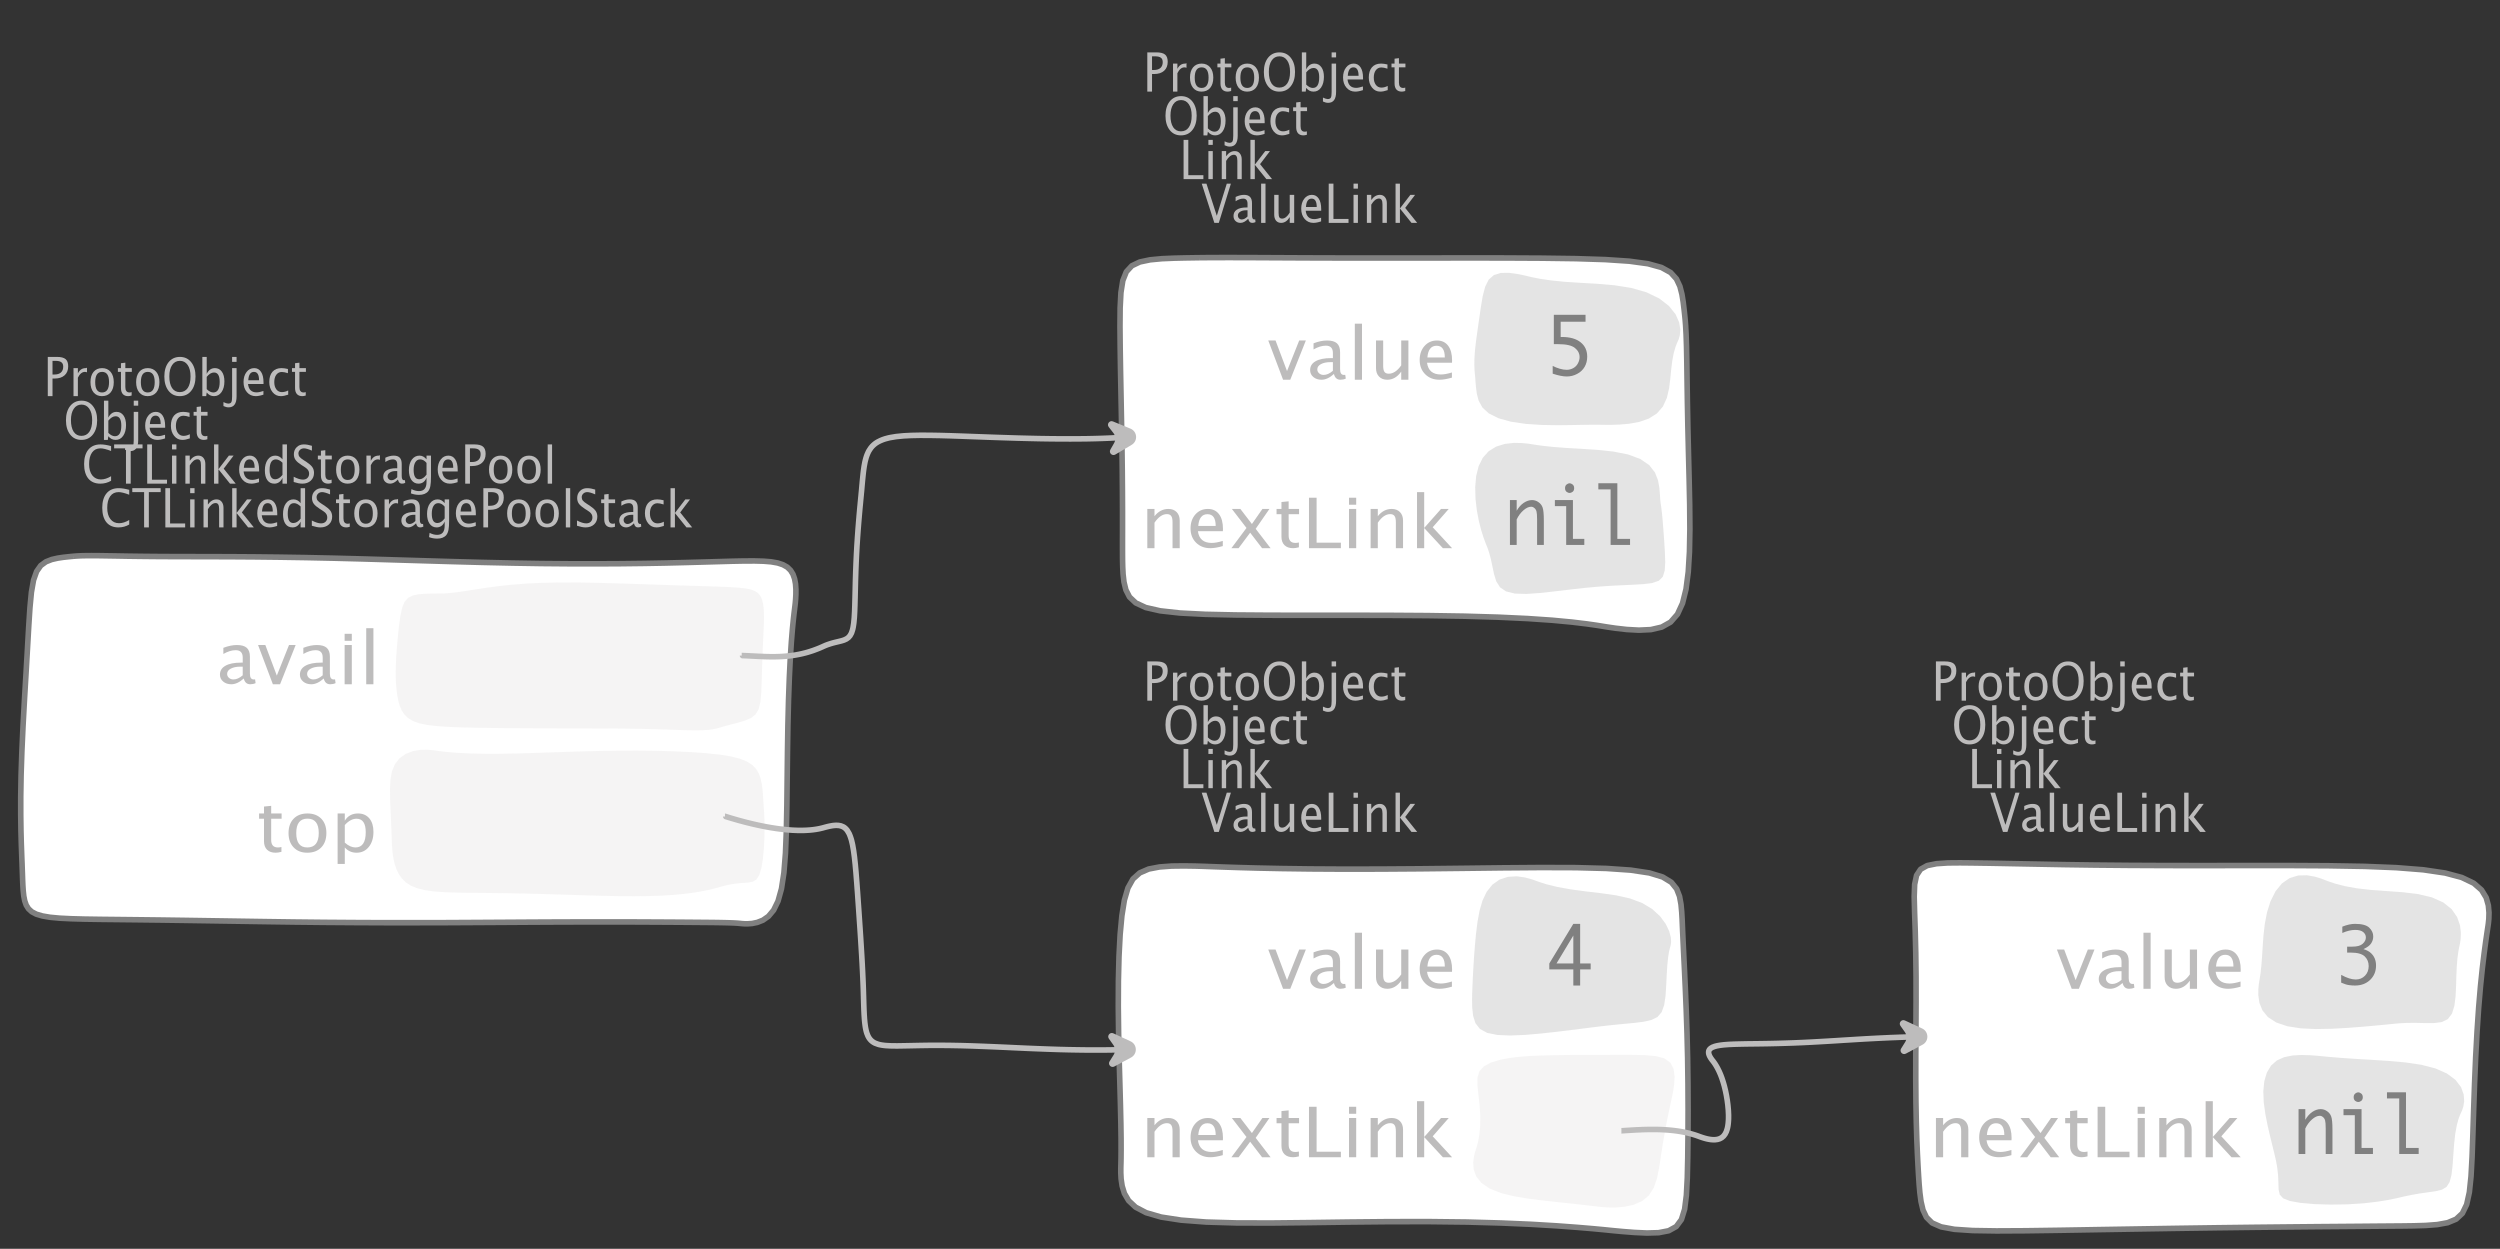 <?xml version="1.0" encoding="UTF-8"?>
<svg xmlns="http://www.w3.org/2000/svg" xmlns:xlink="http://www.w3.org/1999/xlink" width="445.894pt" height="222.73pt" viewBox="0 0 445.894 222.73" version="1.1">
<rect x="0" y="0" width="445.894" height="222.73" fill="#333333" stroke="none"/>
<defs>
<g>
<symbol overflow="visible" id="glyph0-0">
<path style="stroke:none;" d="M 1.031 0 L 1.031 -5.25 L 5.25 -5.25 L 5.25 0 Z M 1.281 -0.25 L 5 -0.25 L 5 -5 L 1.281 -5 Z M 1.281 -0.25 "/>
</symbol>
<symbol overflow="visible" id="glyph0-1">
<path style="stroke:none;" d="M 0.766 0 L 0.766 -7 L 2.391 -7 C 3.109 -7 3.625 -6.867 3.938 -6.609 C 4.25 -6.348 4.406 -5.914 4.406 -5.312 C 4.406 -4.633 4.191 -4.102 3.766 -3.719 C 3.336 -3.332 2.742 -3.141 1.984 -3.141 L 1.609 -3.141 L 1.609 0 Z M 1.609 -3.859 L 1.953 -3.859 C 2.453 -3.859 2.836 -3.977 3.109 -4.219 C 3.379 -4.469 3.516 -4.812 3.516 -5.25 C 3.516 -5.625 3.406 -5.891 3.188 -6.047 C 2.977 -6.211 2.625 -6.297 2.125 -6.297 L 1.609 -6.297 Z M 1.609 -3.859 "/>
</symbol>
<symbol overflow="visible" id="glyph0-2">
<path style="stroke:none;" d="M 0.797 0 L 0.797 -5 L 1.578 -5 L 1.578 -4.062 C 1.891 -4.688 2.348 -5 2.953 -5 C 3.035 -5 3.117 -5.023 3.203 -5.078 L 3.203 -4.25 C 3.066 -4.301 2.945 -4.328 2.844 -4.328 C 2.344 -4.328 1.922 -3.984 1.578 -3.297 L 1.578 0 Z M 0.797 0 "/>
</symbol>
<symbol overflow="visible" id="glyph0-3">
<path style="stroke:none;" d="M 2.5 0 C 1.875 0 1.375 -0.223 1 -0.672 C 0.633 -1.129 0.453 -1.738 0.453 -2.5 C 0.453 -3.27 0.633 -3.879 1 -4.328 C 1.375 -4.773 1.883 -5 2.531 -5 C 3.164 -5 3.672 -4.773 4.047 -4.328 C 4.422 -3.879 4.609 -3.27 4.609 -2.5 C 4.609 -1.719 4.422 -1.102 4.047 -0.656 C 3.672 -0.219 3.156 0 2.5 0 Z M 2.516 -0.656 C 3.348 -0.656 3.766 -1.27 3.766 -2.5 C 3.766 -3.719 3.352 -4.328 2.531 -4.328 C 1.707 -4.328 1.297 -3.711 1.297 -2.484 C 1.297 -1.266 1.703 -0.656 2.516 -0.656 Z M 2.516 -0.656 "/>
</symbol>
<symbol overflow="visible" id="glyph0-4">
<path style="stroke:none;" d="M 2.109 0 C 1.703 0 1.383 -0.125 1.156 -0.375 C 0.938 -0.633 0.828 -0.992 0.828 -1.453 L 0.828 -4.328 L 0.281 -4.328 L 0.281 -5 L 0.828 -5 L 0.828 -5.875 L 1.609 -5.969 L 1.609 -5 L 2.766 -5 L 2.766 -4.328 L 1.609 -4.328 L 1.609 -1.625 C 1.609 -0.977 1.859 -0.656 2.359 -0.656 C 2.461 -0.656 2.586 -0.676 2.734 -0.719 L 2.734 -0.109 C 2.492 -0.035 2.285 0 2.109 0 Z M 2.109 0 "/>
</symbol>
<symbol overflow="visible" id="glyph0-5">
<path style="stroke:none;" d="M 3.172 0 C 2.336 0 1.672 -0.316 1.172 -0.953 C 0.672 -1.598 0.422 -2.445 0.422 -3.5 C 0.422 -4.562 0.672 -5.41 1.172 -6.047 C 1.68 -6.68 2.359 -7 3.203 -7 C 4.047 -7 4.719 -6.68 5.219 -6.047 C 5.727 -5.41 5.984 -4.566 5.984 -3.516 C 5.984 -2.441 5.727 -1.586 5.219 -0.953 C 4.719 -0.316 4.035 0 3.172 0 Z M 3.172 -0.719 C 3.785 -0.719 4.258 -0.961 4.594 -1.453 C 4.926 -1.941 5.094 -2.629 5.094 -3.516 C 5.094 -4.391 4.922 -5.07 4.578 -5.562 C 4.242 -6.051 3.785 -6.297 3.203 -6.297 C 2.609 -6.297 2.145 -6.047 1.812 -5.547 C 1.477 -5.055 1.312 -4.379 1.312 -3.516 C 1.312 -2.641 1.473 -1.953 1.797 -1.453 C 2.129 -0.961 2.586 -0.719 3.172 -0.719 Z M 3.172 -0.719 "/>
</symbol>
<symbol overflow="visible" id="glyph0-6">
<path style="stroke:none;" d="M 0.797 0 L 0.797 -7 L 1.578 -7 L 1.578 -3.969 C 1.91 -4.656 2.398 -5 3.047 -5 C 3.566 -5 3.977 -4.785 4.281 -4.359 C 4.582 -3.941 4.734 -3.367 4.734 -2.641 C 4.734 -1.848 4.562 -1.207 4.219 -0.719 C 3.883 -0.238 3.438 0 2.875 0 C 2.352 0 1.922 -0.219 1.578 -0.656 L 1.484 0 Z M 1.578 -1.25 C 1.984 -0.852 2.375 -0.656 2.75 -0.656 C 3.508 -0.656 3.891 -1.285 3.891 -2.547 C 3.891 -3.66 3.551 -4.219 2.875 -4.219 C 2.438 -4.219 2.004 -3.957 1.578 -3.438 Z M 1.578 -1.25 "/>
</symbol>
<symbol overflow="visible" id="glyph0-7">
<path style="stroke:none;" d="M -0.625 1.766 L -0.625 1.062 C -0.25 1.238 0.031 1.328 0.219 1.328 C 0.5 1.328 0.688 1.242 0.781 1.078 C 0.875 0.91 0.922 0.57 0.922 0.062 L 0.922 -5 L 1.719 -5 L 1.719 0.047 C 1.719 1.348 1.242 2 0.297 2 C 0.016 2 -0.289 1.922 -0.625 1.766 Z M 0.922 -6.109 L 0.922 -7 L 1.719 -7 L 1.719 -6.109 Z M 0.922 -6.109 "/>
</symbol>
<symbol overflow="visible" id="glyph0-8">
<path style="stroke:none;" d="M 4 -0.266 C 3.469 -0.086 3.008 0 2.625 0 C 1.988 0 1.469 -0.234 1.062 -0.703 C 0.656 -1.172 0.453 -1.773 0.453 -2.516 C 0.453 -3.242 0.629 -3.836 0.984 -4.297 C 1.336 -4.766 1.797 -5 2.359 -5 C 2.879 -5 3.285 -4.773 3.578 -4.328 C 3.867 -3.891 4.016 -3.27 4.016 -2.469 L 4.016 -2.172 L 1.25 -2.172 C 1.363 -1.172 1.875 -0.672 2.781 -0.672 C 3.102 -0.672 3.508 -0.754 4 -0.922 Z M 1.297 -2.828 L 3.219 -2.828 C 3.219 -3.828 2.914 -4.328 2.312 -4.328 C 1.695 -4.328 1.359 -3.828 1.297 -2.828 Z M 1.297 -2.828 "/>
</symbol>
<symbol overflow="visible" id="glyph0-9">
<path style="stroke:none;" d="M 2.5 0 C 1.906 0 1.414 -0.238 1.031 -0.719 C 0.645 -1.195 0.453 -1.797 0.453 -2.516 C 0.453 -3.297 0.641 -3.906 1.016 -4.344 C 1.398 -4.781 1.941 -5 2.641 -5 C 2.973 -5 3.352 -4.945 3.781 -4.844 L 3.781 -4.094 C 3.332 -4.238 2.969 -4.312 2.688 -4.312 C 2.281 -4.312 1.953 -4.145 1.703 -3.812 C 1.461 -3.488 1.344 -3.051 1.344 -2.5 C 1.344 -1.969 1.469 -1.535 1.719 -1.203 C 1.969 -0.879 2.297 -0.719 2.703 -0.719 C 3.066 -0.719 3.441 -0.816 3.828 -1.016 L 3.828 -0.266 C 3.316 -0.086 2.875 0 2.5 0 Z M 2.5 0 "/>
</symbol>
<symbol overflow="visible" id="glyph0-10">
<path style="stroke:none;" d="M 3.312 0 C 2.395 0 1.68 -0.301 1.172 -0.906 C 0.672 -1.52 0.422 -2.383 0.422 -3.5 C 0.422 -4.602 0.676 -5.461 1.188 -6.078 C 1.695 -6.691 2.422 -7 3.359 -7 C 3.891 -7 4.516 -6.898 5.234 -6.703 L 5.234 -5.828 C 4.422 -6.141 3.789 -6.297 3.344 -6.297 C 2.695 -6.297 2.195 -6.051 1.844 -5.562 C 1.488 -5.07 1.312 -4.379 1.312 -3.484 C 1.312 -2.641 1.5 -1.973 1.875 -1.484 C 2.258 -0.992 2.773 -0.75 3.422 -0.75 C 3.992 -0.75 4.598 -0.941 5.234 -1.328 L 5.234 -0.516 C 4.648 -0.172 4.008 0 3.312 0 Z M 3.312 0 "/>
</symbol>
<symbol overflow="visible" id="glyph0-11">
<path style="stroke:none;" d="M 2.188 0 L 2.188 -6.297 L 0.078 -6.297 L 0.078 -7 L 5.141 -7 L 5.141 -6.297 L 3.031 -6.297 L 3.031 0 Z M 2.188 0 "/>
</symbol>
<symbol overflow="visible" id="glyph0-12">
<path style="stroke:none;" d="M 0.766 0 L 0.766 -7 L 1.609 -7 L 1.609 -0.703 L 4.297 -0.703 L 4.297 0 Z M 0.766 0 "/>
</symbol>
<symbol overflow="visible" id="glyph0-13">
<path style="stroke:none;" d="M 0.797 0 L 0.797 -5 L 1.578 -5 L 1.578 0 Z M 0.797 -6.109 L 0.797 -7 L 1.578 -7 L 1.578 -6.109 Z M 0.797 -6.109 "/>
</symbol>
<symbol overflow="visible" id="glyph0-14">
<path style="stroke:none;" d="M 0.797 0 L 0.797 -5 L 1.578 -5 L 1.578 -4.078 C 2.004 -4.691 2.52 -5 3.125 -5 C 3.5 -5 3.797 -4.863 4.016 -4.594 C 4.242 -4.32 4.359 -3.961 4.359 -3.516 L 4.359 0 L 3.578 0 L 3.578 -3.297 C 3.578 -3.672 3.523 -3.938 3.422 -4.094 C 3.328 -4.258 3.172 -4.344 2.953 -4.344 C 2.473 -4.344 2.016 -3.977 1.578 -3.25 L 1.578 0 Z M 0.797 0 "/>
</symbol>
<symbol overflow="visible" id="glyph0-15">
<path style="stroke:none;" d="M 0.797 0 L 0.797 -7 L 1.578 -7 L 1.578 -2.578 L 3.438 -5 L 4.281 -5 L 2.516 -2.672 L 4.656 0 L 3.641 0 L 1.578 -2.562 L 1.578 0 Z M 0.797 0 "/>
</symbol>
<symbol overflow="visible" id="glyph0-16">
<path style="stroke:none;" d="M 3.594 0 L 3.594 -1.031 C 3.27 -0.344 2.785 0 2.141 0 C 1.609 0 1.191 -0.207 0.891 -0.625 C 0.598 -1.039 0.453 -1.617 0.453 -2.359 C 0.453 -3.148 0.617 -3.785 0.953 -4.266 C 1.297 -4.754 1.75 -5 2.312 -5 C 2.82 -5 3.25 -4.773 3.594 -4.328 L 3.594 -7 L 4.391 -7 L 4.391 0 Z M 3.594 -3.734 C 3.188 -4.129 2.797 -4.328 2.422 -4.328 C 1.672 -4.328 1.297 -3.695 1.297 -2.438 C 1.297 -1.332 1.629 -0.781 2.297 -0.781 C 2.742 -0.781 3.176 -1.039 3.594 -1.562 Z M 3.594 -3.734 "/>
</symbol>
<symbol overflow="visible" id="glyph0-17">
<path style="stroke:none;" d="M 1.938 0 C 1.531 0 1.02 -0.098 0.406 -0.297 L 0.406 -1.234 C 1.07 -0.891 1.617 -0.719 2.047 -0.719 C 2.379 -0.719 2.645 -0.812 2.844 -1 C 3.051 -1.195 3.156 -1.453 3.156 -1.766 C 3.156 -2.035 3.086 -2.258 2.953 -2.438 C 2.828 -2.625 2.586 -2.828 2.234 -3.047 L 1.812 -3.312 C 1.312 -3.633 0.957 -3.938 0.75 -4.219 C 0.539 -4.508 0.438 -4.848 0.438 -5.234 C 0.438 -5.742 0.602 -6.164 0.938 -6.5 C 1.27 -6.832 1.691 -7 2.203 -7 C 2.66 -7 3.145 -6.914 3.656 -6.75 L 3.656 -5.891 C 3.031 -6.16 2.562 -6.297 2.25 -6.297 C 1.957 -6.297 1.719 -6.207 1.531 -6.031 C 1.344 -5.852 1.25 -5.633 1.25 -5.375 C 1.25 -5.156 1.316 -4.957 1.453 -4.781 C 1.586 -4.613 1.844 -4.41 2.219 -4.172 L 2.641 -3.906 C 3.148 -3.57 3.508 -3.258 3.719 -2.969 C 3.926 -2.676 4.031 -2.328 4.031 -1.922 C 4.031 -1.348 3.836 -0.883 3.453 -0.531 C 3.066 -0.176 2.562 0 1.938 0 Z M 1.938 0 "/>
</symbol>
<symbol overflow="visible" id="glyph0-18">
<path style="stroke:none;" d="M 3.047 -0.734 C 2.566 -0.242 2.109 0 1.672 0 C 1.305 0 1.004 -0.113 0.766 -0.344 C 0.535 -0.57 0.422 -0.867 0.422 -1.234 C 0.422 -1.723 0.617 -2.098 1.016 -2.359 C 1.41 -2.617 1.984 -2.75 2.734 -2.75 L 2.922 -2.75 L 2.922 -3.406 C 2.922 -4.02 2.66 -4.328 2.141 -4.328 C 1.723 -4.328 1.273 -4.172 0.797 -3.859 L 0.797 -4.625 C 1.328 -4.875 1.828 -5 2.297 -5 C 2.785 -5 3.145 -4.875 3.375 -4.625 C 3.602 -4.383 3.719 -4.016 3.719 -3.516 L 3.719 -1.359 C 3.719 -0.859 3.859 -0.609 4.141 -0.609 C 4.172 -0.609 4.223 -0.613 4.297 -0.625 L 4.344 -0.141 C 4.164 -0.047 3.969 0 3.75 0 C 3.383 0 3.148 -0.242 3.047 -0.734 Z M 2.922 -1.141 L 2.922 -2.25 L 2.656 -2.25 C 2.227 -2.25 1.879 -2.16 1.609 -1.984 C 1.336 -1.816 1.203 -1.598 1.203 -1.328 C 1.203 -1.117 1.27 -0.945 1.406 -0.812 C 1.539 -0.676 1.703 -0.609 1.891 -0.609 C 2.223 -0.609 2.566 -0.785 2.922 -1.141 Z M 2.922 -1.141 "/>
</symbol>
<symbol overflow="visible" id="glyph0-19">
<path style="stroke:none;" d="M 0.812 1.734 L 0.906 0.969 C 1.363 1.207 1.812 1.328 2.25 1.328 C 3.145 1.328 3.594 0.789 3.594 -0.281 L 3.594 -1.047 C 3.301 -0.348 2.82 0 2.156 0 C 1.633 0 1.219 -0.219 0.906 -0.656 C 0.602 -1.094 0.453 -1.676 0.453 -2.406 C 0.453 -3.176 0.625 -3.801 0.969 -4.281 C 1.32 -4.758 1.781 -5 2.344 -5 C 2.82 -5 3.238 -4.773 3.594 -4.328 L 3.594 -5 L 4.391 -5 L 4.391 -1.328 C 4.391 -0.535 4.352 0.047 4.281 0.422 C 4.207 0.805 4.078 1.117 3.891 1.359 C 3.535 1.785 2.992 2 2.266 2 C 1.754 2 1.27 1.91 0.812 1.734 Z M 3.594 -1.609 L 3.594 -3.703 C 3.25 -4.117 2.867 -4.328 2.453 -4.328 C 2.086 -4.328 1.801 -4.156 1.594 -3.812 C 1.395 -3.477 1.297 -3.02 1.297 -2.438 C 1.297 -1.332 1.629 -0.781 2.297 -0.781 C 2.754 -0.781 3.188 -1.055 3.594 -1.609 Z M 3.594 -1.609 "/>
</symbol>
<symbol overflow="visible" id="glyph0-20">
<path style="stroke:none;" d="M 0.797 0 L 0.797 -7 L 1.578 -7 L 1.578 0 Z M 0.797 0 "/>
</symbol>
<symbol overflow="visible" id="glyph0-21">
<path style="stroke:none;" d="M 2.391 0 L 0.141 -7 L 0.984 -7 L 2.828 -1.266 L 4.609 -7 L 5.344 -7 L 3.188 0 Z M 2.391 0 "/>
</symbol>
<symbol overflow="visible" id="glyph0-22">
<path style="stroke:none;" d="M 3.516 0 L 3.516 -1.031 C 3.098 -0.344 2.586 0 1.984 0 C 1.609 0 1.305 -0.129 1.078 -0.391 C 0.859 -0.66 0.75 -1.023 0.75 -1.484 L 0.75 -5 L 1.531 -5 L 1.531 -1.781 C 1.531 -1.406 1.578 -1.141 1.672 -0.984 C 1.773 -0.836 1.938 -0.766 2.156 -0.766 C 2.633 -0.766 3.086 -1.117 3.516 -1.828 L 3.516 -5 L 4.312 -5 L 4.312 0 Z M 3.516 0 "/>
</symbol>
<symbol overflow="visible" id="glyph1-0">
<path style="stroke:none;" d="M 1.594 0 L 1.594 -8.422 L 8.422 -8.422 L 8.422 0 Z M 2 -0.422 L 8 -0.422 L 8 -8 L 2 -8 Z M 2 -0.422 "/>
</symbol>
<symbol overflow="visible" id="glyph1-1">
<path style="stroke:none;" d="M 4.922 -1.031 C 4.16 -0.344 3.422 0 2.703 0 C 2.117 0 1.633 -0.16 1.25 -0.484 C 0.863 -0.805 0.672 -1.219 0.672 -1.719 C 0.672 -2.406 0.992 -2.93 1.641 -3.297 C 2.285 -3.672 3.219 -3.859 4.438 -3.859 L 4.734 -3.859 L 4.734 -4.766 C 4.734 -5.641 4.312 -6.078 3.469 -6.078 C 2.789 -6.078 2.062 -5.852 1.281 -5.406 L 1.281 -6.5 C 2.145 -6.832 2.953 -7 3.703 -7 C 4.492 -7 5.078 -6.832 5.453 -6.5 C 5.828 -6.164 6.016 -5.641 6.016 -4.922 L 6.016 -1.891 C 6.016 -1.203 6.242 -0.859 6.703 -0.859 C 6.754 -0.859 6.832 -0.863 6.938 -0.875 L 7.031 -0.203 C 6.738 -0.066 6.422 0 6.078 0 C 5.473 0 5.086 -0.344 4.922 -1.031 Z M 4.734 -1.594 L 4.734 -3.141 L 4.312 -3.141 C 3.602 -3.141 3.031 -3.02 2.594 -2.781 C 2.164 -2.551 1.953 -2.238 1.953 -1.844 C 1.953 -1.57 2.062 -1.336 2.281 -1.141 C 2.5 -0.953 2.766 -0.859 3.078 -0.859 C 3.609 -0.859 4.16 -1.102 4.734 -1.594 Z M 4.734 -1.594 "/>
</symbol>
<symbol overflow="visible" id="glyph1-2">
<path style="stroke:none;" d="M 2.75 0 L 0.109 -7 L 1.406 -7 L 3.453 -1.547 L 5.625 -7 L 6.812 -7 L 4.031 0 Z M 2.75 0 "/>
</symbol>
<symbol overflow="visible" id="glyph1-3">
<path style="stroke:none;" d="M 1.281 0 L 1.281 -7 L 2.562 -7 L 2.562 0 Z M 1.281 -7.75 L 1.281 -9 L 2.562 -9 L 2.562 -7.75 Z M 1.281 -7.75 "/>
</symbol>
<symbol overflow="visible" id="glyph1-4">
<path style="stroke:none;" d="M 1.281 0 L 1.281 -10 L 2.562 -10 L 2.562 0 Z M 1.281 0 "/>
</symbol>
<symbol overflow="visible" id="glyph1-5">
<path style="stroke:none;" d="M 3.406 0 C 2.75 0 2.238 -0.176 1.875 -0.531 C 1.508 -0.895 1.328 -1.398 1.328 -2.047 L 1.328 -6.062 L 0.453 -6.062 L 0.453 -7 L 1.328 -7 L 1.328 -8.234 L 2.609 -8.359 L 2.609 -7 L 4.469 -7 L 4.469 -6.062 L 2.609 -6.062 L 2.609 -2.281 C 2.609 -1.383 3.008 -0.938 3.812 -0.938 C 3.977 -0.938 4.188 -0.961 4.438 -1.016 L 4.438 -0.156 C 4.039 -0.051 3.695 0 3.406 0 Z M 3.406 0 "/>
</symbol>
<symbol overflow="visible" id="glyph1-6">
<path style="stroke:none;" d="M 4.047 0 C 3.035 0 2.227 -0.316 1.625 -0.953 C 1.02 -1.586 0.719 -2.438 0.719 -3.5 C 0.719 -4.582 1.02 -5.438 1.625 -6.062 C 2.227 -6.688 3.051 -7 4.094 -7 C 5.133 -7 5.957 -6.688 6.562 -6.062 C 7.164 -5.438 7.469 -4.586 7.469 -3.516 C 7.469 -2.422 7.16 -1.562 6.547 -0.938 C 5.941 -0.312 5.109 0 4.047 0 Z M 4.062 -0.938 C 5.426 -0.938 6.109 -1.797 6.109 -3.516 C 6.109 -5.223 5.438 -6.078 4.094 -6.078 C 2.758 -6.078 2.094 -5.219 2.094 -3.5 C 2.094 -1.789 2.75 -0.938 4.062 -0.938 Z M 4.062 -0.938 "/>
</symbol>
<symbol overflow="visible" id="glyph1-7">
<path style="stroke:none;" d="M 1.281 2 L 1.281 -7 L 2.562 -7 L 2.562 -5.703 C 3.082 -6.566 3.867 -7 4.922 -7 C 5.773 -7 6.445 -6.707 6.938 -6.125 C 7.426 -5.539 7.672 -4.738 7.672 -3.719 C 7.672 -2.602 7.391 -1.703 6.828 -1.016 C 6.273 -0.336 5.551 0 4.656 0 C 3.812 0 3.113 -0.312 2.562 -0.938 L 2.562 2 Z M 2.562 -1.797 C 3.219 -1.223 3.848 -0.938 4.453 -0.938 C 5.68 -0.938 6.297 -1.844 6.297 -3.656 C 6.297 -5.258 5.75 -6.062 4.656 -6.062 C 3.938 -6.062 3.238 -5.688 2.562 -4.938 Z M 2.562 -1.797 "/>
</symbol>
<symbol overflow="visible" id="glyph1-8">
<path style="stroke:none;" d="M 5.703 0 L 5.703 -1.453 C 5.016 -0.484 4.188 0 3.219 0 C 2.602 0 2.113 -0.188 1.75 -0.562 C 1.383 -0.938 1.203 -1.445 1.203 -2.094 L 1.203 -7 L 2.484 -7 L 2.484 -2.484 C 2.484 -1.973 2.562 -1.609 2.719 -1.391 C 2.875 -1.18 3.129 -1.078 3.484 -1.078 C 4.266 -1.078 5.004 -1.57 5.703 -2.562 L 5.703 -7 L 6.984 -7 L 6.984 0 Z M 5.703 0 "/>
</symbol>
<symbol overflow="visible" id="glyph1-9">
<path style="stroke:none;" d="M 6.469 -0.375 C 5.602 -0.125 4.863 0 4.25 0 C 3.207 0 2.359 -0.328 1.703 -0.984 C 1.047 -1.641 0.719 -2.484 0.719 -3.516 C 0.719 -4.535 1.004 -5.367 1.578 -6.016 C 2.16 -6.672 2.906 -7 3.812 -7 C 4.664 -7 5.328 -6.688 5.797 -6.062 C 6.266 -5.445 6.5 -4.566 6.5 -3.422 L 6.484 -3.031 L 2.031 -3.031 C 2.219 -1.633 3.039 -0.938 4.5 -0.938 C 5.031 -0.938 5.688 -1.055 6.469 -1.297 Z M 2.094 -3.969 L 5.203 -3.969 C 5.203 -5.363 4.711 -6.062 3.734 -6.062 C 2.754 -6.062 2.207 -5.363 2.094 -3.969 Z M 2.094 -3.969 "/>
</symbol>
<symbol overflow="visible" id="glyph1-10">
<path style="stroke:none;" d="M 1.281 0 L 1.281 -7 L 2.562 -7 L 2.562 -5.703 C 3.238 -6.566 4.066 -7 5.047 -7 C 5.66 -7 6.148 -6.812 6.516 -6.438 C 6.879 -6.062 7.062 -5.555 7.062 -4.922 L 7.062 0 L 5.781 0 L 5.781 -4.625 C 5.781 -5.145 5.703 -5.516 5.547 -5.734 C 5.391 -5.961 5.133 -6.078 4.781 -6.078 C 4 -6.078 3.258 -5.566 2.562 -4.547 L 2.562 0 Z M 1.281 0 "/>
</symbol>
<symbol overflow="visible" id="glyph1-11">
<path style="stroke:none;" d="M 0.578 0 L 3.266 -3.609 L 0.656 -7 L 2.172 -7 L 4.234 -4.312 L 6.109 -7 L 7.359 -7 L 4.906 -3.453 L 7.562 0 L 6.047 0 L 3.922 -2.766 L 1.859 0 Z M 0.578 0 "/>
</symbol>
<symbol overflow="visible" id="glyph1-12">
<path style="stroke:none;" d="M 1.25 0 L 1.25 -9 L 2.609 -9 L 2.609 -0.984 L 6.938 -0.984 L 6.938 0 Z M 1.25 0 "/>
</symbol>
<symbol overflow="visible" id="glyph1-13">
<path style="stroke:none;" d="M 1.281 0 L 1.281 -10 L 2.562 -10 L 2.562 -3.609 L 5.562 -7 L 6.938 -7 L 4.078 -3.734 L 7.531 0 L 5.891 0 L 2.562 -3.594 L 2.562 0 Z M 1.281 0 "/>
</symbol>
<symbol overflow="visible" id="glyph2-0">
<path style="stroke:none;" d="M 5.891 0 L 0.953 0 L 0.953 -10.047 L 5.891 -10.047 Z M 4.922 -9.078 L 1.938 -9.078 L 1.938 -0.969 L 4.922 -0.969 Z M 4.922 -9.078 "/>
</symbol>
<symbol overflow="visible" id="glyph2-1">
<path style="stroke:none;" d="M 1.219 -5.766 L 1.219 -11 L 6.875 -11 L 6.875 -9.766 L 2.438 -9.766 L 2.438 -7.047 L 2.641 -7.047 C 4.098 -7.047 5.219 -6.727 6 -6.094 C 6.781 -5.469 7.172 -4.613 7.172 -3.531 C 7.172 -2.852 7.016 -2.242 6.703 -1.703 C 6.391 -1.172 5.941 -0.754 5.359 -0.453 C 4.785 -0.148 4.172 0 3.516 0 C 2.867 0 2.035 -0.164 1.016 -0.5 L 1.016 -1.891 C 1.391 -1.691 1.801 -1.523 2.25 -1.391 C 2.707 -1.254 3.129 -1.188 3.516 -1.188 C 3.898 -1.188 4.273 -1.281 4.641 -1.469 C 5.016 -1.664 5.301 -1.945 5.5 -2.312 C 5.707 -2.688 5.812 -3.066 5.812 -3.453 C 5.812 -4.098 5.531 -4.645 4.969 -5.094 C 4.414 -5.539 3.43 -5.766 2.016 -5.766 Z M 1.219 -5.766 "/>
</symbol>
<symbol overflow="visible" id="glyph2-2">
<path style="stroke:none;" d="M 1.016 0 L 1.016 -8 L 2.219 -8 L 2.219 -6.094 C 2.562 -6.695 2.977 -7.164 3.469 -7.5 C 3.957 -7.832 4.453 -8 4.953 -8 C 5.379 -8 5.766 -7.875 6.109 -7.625 C 6.461 -7.383 6.707 -7.066 6.844 -6.672 C 6.988 -6.273 7.062 -5.5 7.062 -4.344 L 7.062 0 L 5.859 0 L 5.859 -4.516 C 5.859 -5.254 5.82 -5.742 5.75 -5.984 C 5.688 -6.223 5.562 -6.422 5.375 -6.578 C 5.195 -6.734 5.004 -6.812 4.797 -6.812 C 4.367 -6.812 3.91 -6.598 3.422 -6.172 C 2.93 -5.742 2.531 -5.203 2.219 -4.547 L 2.219 0 Z M 1.016 0 "/>
</symbol>
<symbol overflow="visible" id="glyph2-3">
<path style="stroke:none;" d="M 3.047 0 L 3.047 -6.922 L 1.031 -6.922 L 1.031 -8 L 4.25 -8 L 4.25 -1.078 L 6.281 -1.078 L 6.281 0 Z M 2.844 -10.125 C 2.844 -10.414 2.938 -10.633 3.125 -10.781 C 3.312 -10.926 3.488 -11 3.656 -11 C 3.82 -11 4 -10.926 4.188 -10.781 C 4.375 -10.633 4.469 -10.414 4.469 -10.125 C 4.469 -9.832 4.375 -9.613 4.188 -9.469 C 4 -9.332 3.82 -9.266 3.656 -9.266 C 3.488 -9.266 3.312 -9.332 3.125 -9.469 C 2.938 -9.613 2.844 -9.832 2.844 -10.125 Z M 2.844 -10.125 "/>
</symbol>
<symbol overflow="visible" id="glyph2-4">
<path style="stroke:none;" d="M 2.969 0 L 2.969 -9.906 L 0.781 -9.906 L 0.781 -11 L 4.172 -11 L 4.172 -1.078 L 6.438 -1.078 L 6.438 0 Z M 2.969 0 "/>
</symbol>
<symbol overflow="visible" id="glyph2-5">
<path style="stroke:none;" d="M 0.938 -0.516 L 0.938 -1.906 C 1.938 -1.352 2.801 -1.078 3.531 -1.078 C 4.195 -1.078 4.75 -1.301 5.188 -1.75 C 5.625 -2.207 5.844 -2.781 5.844 -3.469 C 5.844 -4.176 5.602 -4.754 5.125 -5.203 C 4.645 -5.648 3.828 -5.875 2.672 -5.875 L 2 -5.875 L 2 -6.938 L 2.938 -6.938 C 3.781 -6.938 4.391 -7.102 4.766 -7.438 C 5.148 -7.781 5.344 -8.16 5.344 -8.578 C 5.344 -8.953 5.188 -9.27 4.875 -9.531 C 4.562 -9.789 4.086 -9.922 3.453 -9.922 C 2.734 -9.922 1.961 -9.738 1.141 -9.375 L 1.141 -10.5 C 1.961 -10.832 2.719 -11 3.406 -11 C 4.633 -11 5.484 -10.77 5.953 -10.312 C 6.422 -9.852 6.656 -9.332 6.656 -8.75 C 6.656 -8.312 6.531 -7.898 6.281 -7.516 C 6.031 -7.129 5.57 -6.789 4.906 -6.5 C 5.5 -6.312 5.941 -6.078 6.234 -5.797 C 6.535 -5.523 6.766 -5.203 6.922 -4.828 C 7.078 -4.453 7.156 -4.031 7.156 -3.562 C 7.156 -2.531 6.801 -1.676 6.094 -1 C 5.395 -0.332 4.492 0 3.391 0 C 3.066 0 2.711 -0.023 2.328 -0.078 C 1.953 -0.129 1.488 -0.273 0.938 -0.516 Z M 0.938 -0.516 "/>
</symbol>
<symbol overflow="visible" id="glyph2-6">
<path style="stroke:none;" d="M 4.594 0 L 4.594 -2.875 L 0.312 -2.875 L 0.312 -3.938 L 4.594 -11 L 5.812 -11 L 5.812 -3.938 L 7.688 -3.938 L 7.688 -2.875 L 5.812 -2.875 L 5.812 0 Z M 4.594 -3.938 L 4.594 -8.922 L 1.594 -3.938 Z M 4.594 -3.938 "/>
</symbol>
</g>
</defs>
<g id="surface760659">
<g style="fill:rgb(74.096%,73.705%,73.705%);fill-opacity:1;">
  <use xlink:href="#glyph0-1" x="7.757" y="70.656"/>
  <use xlink:href="#glyph0-2" x="12.312" y="70.656"/>
  <use xlink:href="#glyph0-3" x="15.683" y="70.656"/>
  <use xlink:href="#glyph0-4" x="20.745" y="70.656"/>
  <use xlink:href="#glyph0-3" x="23.827" y="70.656"/>
  <use xlink:href="#glyph0-5" x="28.889" y="70.656"/>
  <use xlink:href="#glyph0-6" x="35.291" y="70.656"/>
  <use xlink:href="#glyph0-7" x="40.477" y="70.656"/>
  <use xlink:href="#glyph0-8" x="42.984" y="70.656"/>
  <use xlink:href="#glyph0-9" x="47.575" y="70.656"/>
  <use xlink:href="#glyph0-4" x="51.796" y="70.656"/>
</g>
<g style="fill:rgb(74.096%,73.705%,73.705%);fill-opacity:1;">
  <use xlink:href="#glyph0-5" x="11.343" y="78.46"/>
  <use xlink:href="#glyph0-6" x="17.745" y="78.46"/>
  <use xlink:href="#glyph0-7" x="22.931" y="78.46"/>
  <use xlink:href="#glyph0-8" x="25.438" y="78.46"/>
  <use xlink:href="#glyph0-9" x="30.029" y="78.46"/>
  <use xlink:href="#glyph0-4" x="34.25" y="78.46"/>
</g>
<g style="fill:rgb(74.096%,73.705%,73.705%);fill-opacity:1;">
  <use xlink:href="#glyph0-10" x="14.579" y="86.264"/>
  <use xlink:href="#glyph0-11" x="20.28" y="86.264"/>
  <use xlink:href="#glyph0-12" x="25.491" y="86.264"/>
  <use xlink:href="#glyph0-13" x="29.885" y="86.264"/>
  <use xlink:href="#glyph0-14" x="32.267" y="86.264"/>
  <use xlink:href="#glyph0-15" x="37.381" y="86.264"/>
  <use xlink:href="#glyph0-8" x="42.197" y="86.264"/>
  <use xlink:href="#glyph0-16" x="46.788" y="86.264"/>
  <use xlink:href="#glyph0-17" x="51.975" y="86.264"/>
  <use xlink:href="#glyph0-4" x="56.413" y="86.264"/>
  <use xlink:href="#glyph0-3" x="59.495" y="86.264"/>
  <use xlink:href="#glyph0-2" x="64.557" y="86.264"/>
  <use xlink:href="#glyph0-18" x="67.929" y="86.264"/>
  <use xlink:href="#glyph0-19" x="72.479" y="86.264"/>
  <use xlink:href="#glyph0-8" x="77.618" y="86.264"/>
  <use xlink:href="#glyph0-1" x="82.209" y="86.264"/>
  <use xlink:href="#glyph0-3" x="86.763" y="86.264"/>
  <use xlink:href="#glyph0-3" x="91.825" y="86.264"/>
  <use xlink:href="#glyph0-20" x="96.887" y="86.264"/>
</g>
<g style="fill:rgb(74.096%,73.705%,73.705%);fill-opacity:1;">
  <use xlink:href="#glyph0-10" x="17.815" y="94.068"/>
  <use xlink:href="#glyph0-11" x="23.517" y="94.068"/>
  <use xlink:href="#glyph0-12" x="28.727" y="94.068"/>
  <use xlink:href="#glyph0-13" x="33.121" y="94.068"/>
  <use xlink:href="#glyph0-14" x="35.503" y="94.068"/>
  <use xlink:href="#glyph0-15" x="40.617" y="94.068"/>
  <use xlink:href="#glyph0-8" x="45.433" y="94.068"/>
  <use xlink:href="#glyph0-16" x="50.024" y="94.068"/>
  <use xlink:href="#glyph0-17" x="55.211" y="94.068"/>
  <use xlink:href="#glyph0-4" x="59.649" y="94.068"/>
  <use xlink:href="#glyph0-3" x="62.731" y="94.068"/>
  <use xlink:href="#glyph0-2" x="67.793" y="94.068"/>
  <use xlink:href="#glyph0-18" x="71.165" y="94.068"/>
  <use xlink:href="#glyph0-19" x="75.715" y="94.068"/>
  <use xlink:href="#glyph0-8" x="80.854" y="94.068"/>
  <use xlink:href="#glyph0-1" x="85.445" y="94.068"/>
  <use xlink:href="#glyph0-3" x="89.999" y="94.068"/>
  <use xlink:href="#glyph0-3" x="95.061" y="94.068"/>
  <use xlink:href="#glyph0-20" x="100.123" y="94.068"/>
  <use xlink:href="#glyph0-17" x="102.505" y="94.068"/>
  <use xlink:href="#glyph0-4" x="106.943" y="94.068"/>
  <use xlink:href="#glyph0-18" x="110.025" y="94.068"/>
  <use xlink:href="#glyph0-9" x="114.576" y="94.068"/>
  <use xlink:href="#glyph0-15" x="118.797" y="94.068"/>
</g>
<path style="fill-rule:evenodd;fill:rgb(100%,100%,100%);fill-opacity:1;stroke-width:1;stroke-linecap:butt;stroke-linejoin:bevel;stroke:rgb(50.049%,50.049%,50.049%);stroke-opacity:1;stroke-miterlimit:10;" d="M -59.3 -32.934 L -59.339 -32.93 L -59.64 -32.903 L -60.222 -32.844 L -61.046 -32.754 L -62.038 -32.606 L -63.108 -32.364 L -64.151 -31.954 L -65.073 -31.282 L -65.815 -30.227 L -66.362 -28.68 L -66.737 -26.539 L -67.003 -23.762 L -67.222 -20.356 L -67.448 -16.391 L -67.702 -12.004 L -67.976 -7.372 L -68.233 -2.692 L -68.44 1.855 L -68.581 6.101 L -68.644 9.921 L -68.644 13.246 L -68.605 16.019 L -68.546 18.234 L -68.487 19.882 L -68.448 20.976 L -68.425 21.523 L -68.421 21.589 L -68.421 21.621 L -68.409 21.871 L -68.394 22.347 L -68.37 23.023 L -68.339 23.851 L -68.308 24.781 L -68.265 25.753 L -68.202 26.73 L -68.101 27.66 L -67.933 28.519 L -67.667 29.281 L -67.261 29.929 L -66.679 30.468 L -65.87 30.894 L -64.796 31.214 L -63.425 31.449 L -61.722 31.609 L -59.667 31.711 L -57.237 31.777 L -54.433 31.82 L -51.249 31.855 L -47.698 31.894 L -43.788 31.941 L -39.546 32 L -34.999 32.07 L -30.183 32.144 L -25.136 32.222 L -19.905 32.296 L -14.538 32.355 L -9.081 32.394 L -3.589 32.418 L 1.895 32.418 L 7.313 32.406 L 12.626 32.378 L 17.778 32.347 L 22.731 32.316 L 27.438 32.293 L 31.868 32.281 L 35.981 32.277 L 39.759 32.281 L 43.181 32.296 L 46.231 32.312 L 48.915 32.328 L 51.231 32.347 L 53.2 32.363 L 54.845 32.378 L 56.185 32.398 L 57.255 32.421 L 58.091 32.445 L 58.724 32.472 L 59.185 32.5 L 59.501 32.527 L 59.7 32.546 L 59.798 32.558 L 59.81 32.558 L 59.833 32.562 L 60.036 32.582 L 60.438 32.609 L 61.04 32.613 L 61.817 32.554 L 62.731 32.363 L 63.724 31.972 L 64.72 31.277 L 65.642 30.175 L 66.427 28.566 L 67.04 26.355 L 67.474 23.503 L 67.751 20.011 L 67.911 15.961 L 68.001 11.472 L 68.056 6.722 L 68.11 1.906 L 68.185 -2.797 L 68.294 -7.219 L 68.438 -11.231 L 68.61 -14.747 L 68.806 -17.707 L 69.001 -20.086 L 69.181 -21.872 L 69.317 -23.063 L 69.392 -23.657 L 69.399 -23.731 L 69.403 -23.766 L 69.438 -24.036 L 69.497 -24.551 L 69.56 -25.266 L 69.606 -26.129 L 69.61 -27.067 L 69.544 -28.016 L 69.376 -28.918 L 69.091 -29.735 L 68.661 -30.43 L 68.075 -30.997 L 67.313 -31.43 L 66.368 -31.743 L 65.22 -31.946 L 63.856 -32.059 L 62.251 -32.102 L 60.388 -32.098 L 58.239 -32.055 L 55.782 -31.985 L 52.997 -31.907 L 49.872 -31.821 L 46.399 -31.735 L 42.579 -31.664 L 38.419 -31.614 L 33.95 -31.59 L 29.2 -31.598 L 24.208 -31.641 L 19.024 -31.727 L 13.708 -31.844 L 8.306 -31.989 L 2.888 -32.149 L -2.495 -32.309 L -7.788 -32.465 L -12.933 -32.598 L -17.886 -32.704 L -22.608 -32.778 L -27.073 -32.829 L -31.245 -32.856 L -35.112 -32.868 L -38.663 -32.875 L -41.886 -32.883 L -44.792 -32.899 L -47.378 -32.926 L -49.655 -32.957 L -51.64 -32.993 L -53.351 -33.02 L -54.8 -33.043 L -56.011 -33.051 L -57.003 -33.043 L -57.796 -33.028 L -58.405 -33 L -58.851 -32.973 L -59.284 -32.938 L -59.3 -32.934 " transform="matrix(1,0,0,1,72.343,132.153)"/>
<g style="fill:rgb(74.096%,73.705%,73.705%);fill-opacity:1;">
  <use xlink:href="#glyph1-1" x="38.557" y="122.044"/>
  <use xlink:href="#glyph1-2" x="45.92" y="122.044"/>
  <use xlink:href="#glyph1-1" x="52.821" y="122.044"/>
  <use xlink:href="#glyph1-3" x="60.185" y="122.044"/>
  <use xlink:href="#glyph1-4" x="64.039" y="122.044"/>
</g>
<path style=" stroke:none;fill-rule:evenodd;fill:rgb(90.127%,89.638%,89.638%);fill-opacity:0.4;" d="M 78.438 105.867 L 77.883 105.867 L 76.996 105.871 L 75.871 105.898 L 74.699 105.988 L 73.637 106.203 L 72.777 106.637 L 72.148 107.359 L 71.715 108.434 L 71.414 109.855 L 71.176 111.562 L 70.973 113.453 L 70.797 115.379 L 70.668 117.199 L 70.594 118.789 L 70.574 120.051 L 70.59 120.918 L 70.605 121.359 L 70.609 121.414 L 70.609 121.441 L 70.645 122.027 L 70.688 122.586 L 70.758 123.289 L 70.867 124.098 L 71.035 124.969 L 71.281 125.844 L 71.637 126.684 L 72.129 127.438 L 72.793 128.082 L 73.668 128.605 L 74.789 129.008 L 76.184 129.297 L 77.883 129.5 L 79.898 129.641 L 82.234 129.734 L 84.875 129.797 L 87.793 129.84 L 90.938 129.875 L 94.25 129.895 L 97.66 129.906 L 101.102 129.914 L 104.492 129.918 L 107.777 129.93 L 110.887 129.949 L 113.773 129.988 L 116.406 130.047 L 118.762 130.117 L 120.82 130.188 L 122.594 130.242 L 124.086 130.266 L 125.32 130.246 L 126.312 130.18 L 127.082 130.082 L 127.648 129.973 L 128.023 129.879 L 128.207 129.824 L 128.23 129.82 L 128.281 129.805 L 128.684 129.68 L 129.445 129.465 L 130.484 129.188 L 131.676 128.879 L 132.867 128.523 L 133.926 128.074 L 134.75 127.434 L 135.305 126.5 L 135.621 125.199 L 135.777 123.516 L 135.855 121.504 L 135.914 119.305 L 135.988 117.098 L 136.07 115.078 L 136.145 113.414 L 136.199 112.238 L 136.227 111.629 L 136.23 111.555 L 136.23 111.52 L 136.242 111.25 L 136.258 110.746 L 136.266 110.059 L 136.25 109.266 L 136.199 108.438 L 136.09 107.641 L 135.906 106.922 L 135.629 106.305 L 135.227 105.809 L 134.664 105.426 L 133.895 105.141 L 132.875 104.941 L 131.559 104.801 L 129.902 104.699 L 127.891 104.621 L 125.52 104.547 L 122.816 104.465 L 119.824 104.371 L 116.605 104.262 L 113.23 104.148 L 109.789 104.039 L 106.352 103.949 L 102.992 103.895 L 99.766 103.891 L 96.719 103.953 L 93.883 104.086 L 91.281 104.289 L 88.918 104.543 L 86.805 104.824 L 84.934 105.109 L 83.309 105.363 L 81.918 105.57 L 80.766 105.719 L 79.844 105.809 L 79.156 105.852 L 78.695 105.863 L 78.465 105.867 L 78.438 105.867 "/>
<g style="fill:rgb(74.096%,73.705%,73.705%);fill-opacity:1;">
  <use xlink:href="#glyph1-5" x="45.758" y="152.088"/>
  <use xlink:href="#glyph1-6" x="50.744" y="152.088"/>
  <use xlink:href="#glyph1-7" x="58.935" y="152.088"/>
</g>
<path style=" stroke:none;fill-rule:evenodd;fill:rgb(90.127%,89.638%,89.638%);fill-opacity:0.4;" d="M 77.637 133.859 L 77.57 133.852 L 77.07 133.785 L 76.145 133.719 L 74.93 133.75 L 73.602 133.984 L 72.328 134.48 L 71.242 135.258 L 70.43 136.309 L 69.906 137.598 L 69.637 139.094 L 69.555 140.762 L 69.578 142.547 L 69.652 144.379 L 69.73 146.152 L 69.801 147.742 L 69.852 149.043 L 69.883 149.957 L 69.898 150.426 L 69.902 150.488 L 69.902 150.516 L 69.91 150.727 L 69.934 151.133 L 69.98 151.715 L 70.062 152.438 L 70.199 153.254 L 70.406 154.125 L 70.703 155.012 L 71.113 155.863 L 71.656 156.656 L 72.359 157.359 L 73.258 157.949 L 74.383 158.418 L 75.766 158.766 L 77.441 159 L 79.434 159.137 L 81.742 159.211 L 84.363 159.246 L 87.262 159.273 L 90.391 159.312 L 93.688 159.375 L 97.082 159.461 L 100.496 159.566 L 103.859 159.672 L 107.102 159.766 L 110.172 159.828 L 113.031 159.852 L 115.652 159.82 L 118.031 159.742 L 120.156 159.609 L 122.031 159.43 L 123.668 159.219 L 125.066 158.988 L 126.23 158.754 L 127.16 158.539 L 127.863 158.355 L 128.328 158.227 L 128.562 158.156 L 128.59 158.148 L 128.656 158.129 L 129.152 157.992 L 130.047 157.785 L 131.164 157.602 L 132.324 157.492 L 133.383 157.422 L 134.258 157.258 L 134.938 156.844 L 135.441 156.035 L 135.809 154.793 L 136.07 153.18 L 136.242 151.348 L 136.336 149.492 L 136.367 147.781 L 136.348 146.344 L 136.305 145.246 L 136.262 144.516 L 136.234 144.156 L 136.23 144.109 L 136.23 144.09 L 136.219 143.926 L 136.195 143.602 L 136.164 143.121 L 136.125 142.488 L 136.074 141.727 L 136.004 140.863 L 135.887 139.934 L 135.695 138.988 L 135.387 138.07 L 134.914 137.223 L 134.219 136.473 L 133.25 135.84 L 131.965 135.32 L 130.328 134.91 L 128.328 134.586 L 125.965 134.336 L 123.273 134.145 L 120.297 134.004 L 117.098 133.914 L 113.754 133.879 L 110.332 133.887 L 106.902 133.938 L 103.527 134.023 L 100.262 134.129 L 97.137 134.234 L 94.188 134.332 L 91.438 134.402 L 88.91 134.441 L 86.621 134.441 L 84.582 134.406 L 82.809 134.34 L 81.301 134.254 L 80.062 134.152 L 79.09 134.055 L 78.371 133.965 L 77.898 133.898 L 77.664 133.863 L 77.637 133.859 "/>
<g style="fill:rgb(74.096%,73.705%,73.705%);fill-opacity:1;">
  <use xlink:href="#glyph0-1" x="203.864" y="16.342"/>
  <use xlink:href="#glyph0-2" x="208.419" y="16.342"/>
  <use xlink:href="#glyph0-3" x="211.791" y="16.342"/>
  <use xlink:href="#glyph0-4" x="216.852" y="16.342"/>
  <use xlink:href="#glyph0-3" x="219.934" y="16.342"/>
  <use xlink:href="#glyph0-5" x="224.996" y="16.342"/>
  <use xlink:href="#glyph0-6" x="231.398" y="16.342"/>
  <use xlink:href="#glyph0-7" x="236.584" y="16.342"/>
  <use xlink:href="#glyph0-8" x="239.091" y="16.342"/>
  <use xlink:href="#glyph0-9" x="243.682" y="16.342"/>
  <use xlink:href="#glyph0-4" x="247.903" y="16.342"/>
</g>
<g style="fill:rgb(74.096%,73.705%,73.705%);fill-opacity:1;">
  <use xlink:href="#glyph0-5" x="207.45" y="24.145"/>
  <use xlink:href="#glyph0-6" x="213.852" y="24.145"/>
  <use xlink:href="#glyph0-7" x="219.038" y="24.145"/>
  <use xlink:href="#glyph0-8" x="221.545" y="24.145"/>
  <use xlink:href="#glyph0-9" x="226.136" y="24.145"/>
  <use xlink:href="#glyph0-4" x="230.357" y="24.145"/>
</g>
<g style="fill:rgb(74.096%,73.705%,73.705%);fill-opacity:1;">
  <use xlink:href="#glyph0-12" x="210.336" y="31.949"/>
  <use xlink:href="#glyph0-13" x="214.73" y="31.949"/>
  <use xlink:href="#glyph0-14" x="217.112" y="31.949"/>
  <use xlink:href="#glyph0-15" x="222.226" y="31.949"/>
</g>
<g style="fill:rgb(74.096%,73.705%,73.705%);fill-opacity:1;">
  <use xlink:href="#glyph0-21" x="214.196" y="39.753"/>
  <use xlink:href="#glyph0-18" x="219.584" y="39.753"/>
  <use xlink:href="#glyph0-20" x="224.134" y="39.753"/>
  <use xlink:href="#glyph0-22" x="226.516" y="39.753"/>
  <use xlink:href="#glyph0-8" x="231.63" y="39.753"/>
  <use xlink:href="#glyph0-12" x="236.221" y="39.753"/>
  <use xlink:href="#glyph0-13" x="240.615" y="39.753"/>
  <use xlink:href="#glyph0-14" x="242.997" y="39.753"/>
  <use xlink:href="#glyph0-15" x="248.111" y="39.753"/>
</g>
<path style="fill-rule:evenodd;fill:rgb(100%,100%,100%);fill-opacity:1;stroke-width:1;stroke-linecap:butt;stroke-linejoin:bevel;stroke:rgb(50.049%,50.049%,50.049%);stroke-opacity:1;stroke-miterlimit:10;" d="M -36.807 -31.873 L -36.916 -31.873 L -37.748 -31.862 L -39.288 -31.838 L -41.295 -31.791 L -43.487 -31.698 L -45.6 -31.498 L -47.42 -31.116 L -48.842 -30.44 L -49.838 -29.362 L -50.463 -27.788 L -50.799 -25.647 L -50.94 -22.909 L -50.967 -19.604 L -50.932 -15.795 L -50.866 -11.6 L -50.78 -7.155 L -50.694 -2.616 L -50.616 1.849 L -50.561 6.087 L -50.53 9.951 L -50.514 13.337 L -50.514 16.173 L -50.518 18.423 L -50.518 20.08 L -50.514 21.166 L -50.51 21.697 L -50.51 21.83 L -50.502 22.345 L -50.479 23.298 L -50.416 24.56 L -50.256 25.966 L -49.916 27.369 L -49.268 28.638 L -48.147 29.697 L -46.377 30.521 L -43.791 31.107 L -40.268 31.498 L -35.772 31.728 L -30.342 31.845 L -24.127 31.892 L -17.334 31.9 L -10.217 31.9 L -3.038 31.912 L 3.951 31.959 L 10.525 32.064 L 16.502 32.24 L 21.744 32.486 L 26.146 32.787 L 29.666 33.119 L 32.283 33.435 L 34.009 33.681 L 34.865 33.818 L 34.97 33.837 L 35.076 33.853 L 35.9 33.986 L 37.416 34.209 L 39.404 34.435 L 41.591 34.556 L 43.732 34.455 L 45.65 34.009 L 47.232 33.123 L 48.462 31.72 L 49.365 29.763 L 49.99 27.24 L 50.388 24.166 L 50.603 20.58 L 50.677 16.548 L 50.642 12.169 L 50.545 7.564 L 50.427 2.888 L 50.318 -1.69 L 50.236 -6.006 L 50.177 -9.913 L 50.13 -13.288 L 50.076 -16.065 L 50.002 -18.229 L 49.916 -19.791 L 49.837 -20.795 L 49.791 -21.288 L 49.783 -21.346 L 49.779 -21.409 L 49.728 -21.877 L 49.63 -22.768 L 49.486 -23.967 L 49.263 -25.35 L 48.9 -26.768 L 48.279 -28.092 L 47.244 -29.233 L 45.611 -30.135 L 43.205 -30.799 L 39.888 -31.252 L 35.595 -31.538 L 30.337 -31.706 L 24.22 -31.791 L 17.431 -31.827 L 10.205 -31.831 L 2.822 -31.823 L -4.448 -31.819 L -11.334 -31.823 L -17.616 -31.842 L -23.116 -31.87 L -27.721 -31.893 L -31.37 -31.901 L -34.065 -31.897 L -35.83 -31.885 L -36.698 -31.877 L -36.807 -31.873 " transform="matrix(1,0,0,1,250.725,77.838)"/>
<g style="fill:rgb(74.096%,73.705%,73.705%);fill-opacity:1;">
  <use xlink:href="#glyph1-2" x="226.097" y="67.73"/>
  <use xlink:href="#glyph1-1" x="232.998" y="67.73"/>
  <use xlink:href="#glyph1-4" x="240.362" y="67.73"/>
  <use xlink:href="#glyph1-8" x="244.216" y="67.73"/>
  <use xlink:href="#glyph1-9" x="252.491" y="67.73"/>
</g>
<path style=" stroke:none;fill-rule:evenodd;fill:rgb(74.096%,73.705%,73.705%);fill-opacity:0.4;" d="M 272.496 49.27 L 272.41 49.246 L 271.75 49.09 L 270.574 48.852 L 269.133 48.664 L 267.691 48.68 L 266.453 49.055 L 265.52 49.871 L 264.883 51.156 L 264.449 52.836 L 264.125 54.781 L 263.824 56.848 L 263.531 58.891 L 263.266 60.812 L 263.07 62.539 L 262.973 64.023 L 262.961 65.215 L 263 66.059 L 263.039 66.496 L 263.043 66.555 L 263.047 66.609 L 263.09 67.043 L 263.152 67.852 L 263.238 68.938 L 263.395 70.18 L 263.727 71.461 L 264.391 72.672 L 265.543 73.738 L 267.258 74.598 L 269.508 75.219 L 272.152 75.605 L 274.98 75.793 L 277.758 75.84 L 280.281 75.812 L 282.402 75.773 L 284.031 75.754 L 285.129 75.758 L 285.68 75.762 L 285.75 75.766 L 285.82 75.766 L 286.363 75.773 L 287.406 75.773 L 288.855 75.727 L 290.574 75.578 L 292.379 75.25 L 294.082 74.656 L 295.516 73.746 L 296.59 72.508 L 297.293 70.98 L 297.695 69.262 L 297.918 67.477 L 298.086 65.75 L 298.285 64.199 L 298.543 62.898 L 298.836 61.898 L 299.09 61.227 L 299.242 60.891 L 299.281 60.805 L 299.422 60.465 L 299.609 59.789 L 299.695 58.781 L 299.492 57.504 L 298.852 56.051 L 297.668 54.57 L 295.918 53.219 L 293.641 52.125 L 290.941 51.352 L 287.961 50.879 L 284.859 50.613 L 281.82 50.441 L 279 50.254 L 276.559 50.004 L 274.617 49.715 L 273.273 49.449 L 272.586 49.289 L 272.496 49.27 "/>
<g style="fill:rgb(50.049%,50.049%,50.049%);fill-opacity:1;">
  <use xlink:href="#glyph2-1" x="275.919" y="67.149"/>
</g>
<g style="fill:rgb(74.096%,73.705%,73.705%);fill-opacity:1;">
  <use xlink:href="#glyph1-10" x="203.35" y="97.773"/>
  <use xlink:href="#glyph1-9" x="211.625" y="97.773"/>
  <use xlink:href="#glyph1-11" x="219.053" y="97.773"/>
  <use xlink:href="#glyph1-5" x="227.23" y="97.773"/>
  <use xlink:href="#glyph1-12" x="232.217" y="97.773"/>
  <use xlink:href="#glyph1-3" x="239.326" y="97.773"/>
  <use xlink:href="#glyph1-10" x="243.181" y="97.773"/>
  <use xlink:href="#glyph1-13" x="251.455" y="97.773"/>
</g>
<path style=" stroke:none;fill-rule:evenodd;fill:rgb(74.096%,73.705%,73.705%);fill-opacity:0.4;" d="M 273.301 79.246 L 273.219 79.23 L 272.602 79.137 L 271.469 79.02 L 269.996 78.992 L 268.395 79.176 L 266.852 79.652 L 265.516 80.477 L 264.465 81.652 L 263.727 83.148 L 263.285 84.918 L 263.113 86.895 L 263.168 88.973 L 263.406 91.031 L 263.77 92.949 L 264.191 94.594 L 264.602 95.879 L 264.922 96.754 L 265.098 97.191 L 265.145 97.301 L 265.316 97.734 L 265.594 98.555 L 265.902 99.691 L 266.184 101.02 L 266.473 102.406 L 266.875 103.691 L 267.543 104.75 L 268.621 105.484 L 270.191 105.871 L 272.242 105.934 L 274.691 105.766 L 277.375 105.465 L 280.094 105.141 L 282.637 104.859 L 284.789 104.66 L 286.352 104.543 L 287.172 104.492 L 287.383 104.477 L 288.188 104.434 L 289.617 104.367 L 291.391 104.285 L 293.188 104.176 L 294.73 103.973 L 295.875 103.57 L 296.582 102.855 L 296.922 101.746 L 297.004 100.254 L 296.945 98.461 L 296.824 96.535 L 296.691 94.664 L 296.562 93.02 L 296.441 91.711 L 296.336 90.773 L 296.258 90.188 L 296.215 89.914 L 296.207 89.879 L 296.203 89.848 L 296.164 89.574 L 296.109 89.016 L 296.055 88.152 L 295.961 87.012 L 295.723 85.676 L 295.176 84.273 L 294.156 82.961 L 292.562 81.867 L 290.398 81.062 L 287.785 80.543 L 284.93 80.238 L 282.059 80.051 L 279.387 79.895 L 277.082 79.719 L 275.266 79.527 L 274.016 79.359 L 273.379 79.258 L 273.301 79.246 "/>
<g style="fill:rgb(50.049%,50.049%,50.049%);fill-opacity:1;">
  <use xlink:href="#glyph2-2" x="268.292" y="97.192"/>
  <use xlink:href="#glyph2-3" x="276.294" y="97.192"/>
  <use xlink:href="#glyph2-4" x="284.295" y="97.192"/>
</g>
<g style="fill:rgb(74.096%,73.705%,73.705%);fill-opacity:1;">
  <use xlink:href="#glyph0-1" x="344.521" y="124.97"/>
  <use xlink:href="#glyph0-2" x="349.076" y="124.97"/>
  <use xlink:href="#glyph0-3" x="352.448" y="124.97"/>
  <use xlink:href="#glyph0-4" x="357.51" y="124.97"/>
  <use xlink:href="#glyph0-3" x="360.592" y="124.97"/>
  <use xlink:href="#glyph0-5" x="365.653" y="124.97"/>
  <use xlink:href="#glyph0-6" x="372.055" y="124.97"/>
  <use xlink:href="#glyph0-7" x="377.242" y="124.97"/>
  <use xlink:href="#glyph0-8" x="379.748" y="124.97"/>
  <use xlink:href="#glyph0-9" x="384.339" y="124.97"/>
  <use xlink:href="#glyph0-4" x="388.56" y="124.97"/>
</g>
<g style="fill:rgb(74.096%,73.705%,73.705%);fill-opacity:1;">
  <use xlink:href="#glyph0-5" x="348.107" y="132.774"/>
  <use xlink:href="#glyph0-6" x="354.509" y="132.774"/>
  <use xlink:href="#glyph0-7" x="359.695" y="132.774"/>
  <use xlink:href="#glyph0-8" x="362.202" y="132.774"/>
  <use xlink:href="#glyph0-9" x="366.793" y="132.774"/>
  <use xlink:href="#glyph0-4" x="371.014" y="132.774"/>
</g>
<g style="fill:rgb(74.096%,73.705%,73.705%);fill-opacity:1;">
  <use xlink:href="#glyph0-12" x="350.993" y="140.578"/>
  <use xlink:href="#glyph0-13" x="355.387" y="140.578"/>
  <use xlink:href="#glyph0-14" x="357.769" y="140.578"/>
  <use xlink:href="#glyph0-15" x="362.883" y="140.578"/>
</g>
<g style="fill:rgb(74.096%,73.705%,73.705%);fill-opacity:1;">
  <use xlink:href="#glyph0-21" x="354.853" y="148.382"/>
  <use xlink:href="#glyph0-18" x="360.241" y="148.382"/>
  <use xlink:href="#glyph0-20" x="364.791" y="148.382"/>
  <use xlink:href="#glyph0-22" x="367.173" y="148.382"/>
  <use xlink:href="#glyph0-8" x="372.288" y="148.382"/>
  <use xlink:href="#glyph0-12" x="376.879" y="148.382"/>
  <use xlink:href="#glyph0-13" x="381.272" y="148.382"/>
  <use xlink:href="#glyph0-14" x="383.654" y="148.382"/>
  <use xlink:href="#glyph0-15" x="388.768" y="148.382"/>
</g>
<path style="fill-rule:evenodd;fill:rgb(100%,100%,100%);fill-opacity:1;stroke-width:1;stroke-linecap:butt;stroke-linejoin:bevel;stroke:rgb(50.049%,50.049%,50.049%);stroke-opacity:1;stroke-miterlimit:10;" d="M -37.171 -32.518 L -37.285 -32.518 L -38.163 -32.534 L -39.761 -32.557 L -41.808 -32.577 L -43.988 -32.557 L -46.003 -32.42 L -47.652 -32.084 L -48.831 -31.424 L -49.55 -30.338 L -49.89 -28.729 L -49.968 -26.538 L -49.898 -23.748 L -49.785 -20.389 L -49.691 -16.518 L -49.64 -12.245 L -49.636 -7.702 L -49.66 -3.045 L -49.687 1.564 L -49.691 5.962 L -49.663 10.017 L -49.597 13.615 L -49.507 16.677 L -49.406 19.162 L -49.312 21.041 L -49.245 22.298 L -49.206 22.927 L -49.199 23.084 L -49.16 23.693 L -49.085 24.81 L -48.96 26.259 L -48.753 27.837 L -48.402 29.345 L -47.788 30.646 L -46.769 31.654 L -45.163 32.357 L -42.8 32.791 L -39.542 33.009 L -35.316 33.076 L -30.132 33.048 L -24.089 32.962 L -17.378 32.849 L -10.253 32.732 L -2.992 32.615 L 4.106 32.513 L 10.782 32.431 L 16.817 32.369 L 22.051 32.318 L 26.399 32.283 L 29.825 32.255 L 32.337 32.232 L 33.977 32.22 L 34.786 32.212 L 34.985 32.212 L 35.762 32.205 L 37.204 32.193 L 39.11 32.166 L 41.227 32.103 L 43.317 31.947 L 45.172 31.611 L 46.68 30.982 L 47.801 29.939 L 48.567 28.365 L 49.047 26.185 L 49.344 23.357 L 49.532 19.908 L 49.672 15.912 L 49.813 11.498 L 49.973 6.83 L 50.172 2.107 L 50.419 -2.487 L 50.708 -6.76 L 51.032 -10.573 L 51.368 -13.819 L 51.684 -16.448 L 51.954 -18.463 L 52.161 -19.893 L 52.297 -20.803 L 52.364 -21.245 L 52.372 -21.295 L 52.38 -21.35 L 52.438 -21.772 L 52.52 -22.577 L 52.551 -23.686 L 52.434 -24.991 L 52.044 -26.377 L 51.223 -27.725 L 49.829 -28.94 L 47.704 -29.959 L 44.739 -30.756 L 40.852 -31.331 L 36.036 -31.713 L 30.352 -31.94 L 23.93 -32.053 L 16.965 -32.092 L 9.688 -32.092 L 2.344 -32.084 L -4.824 -32.088 L -11.593 -32.12 L -17.777 -32.178 L -23.226 -32.256 L -27.828 -32.342 L -31.531 -32.413 L -34.3 -32.467 L -36.14 -32.502 L -37.054 -32.518 L -37.171 -32.518 " transform="matrix(1,0,0,1,391.382,186.467)"/>
<g style="fill:rgb(74.096%,73.705%,73.705%);fill-opacity:1;">
  <use xlink:href="#glyph1-2" x="366.755" y="176.358"/>
  <use xlink:href="#glyph1-1" x="373.656" y="176.358"/>
  <use xlink:href="#glyph1-4" x="381.019" y="176.358"/>
  <use xlink:href="#glyph1-8" x="384.873" y="176.358"/>
  <use xlink:href="#glyph1-9" x="393.148" y="176.358"/>
</g>
<path style=" stroke:none;fill-rule:evenodd;fill:rgb(74.096%,73.705%,73.705%);fill-opacity:0.4;" d="M 414.605 156.934 L 414.531 156.906 L 413.949 156.684 L 412.879 156.359 L 411.473 156.113 L 409.918 156.145 L 408.383 156.609 L 406.996 157.566 L 405.844 158.984 L 404.957 160.758 L 404.336 162.75 L 403.938 164.828 L 403.707 166.887 L 403.566 168.852 L 403.457 170.648 L 403.332 172.219 L 403.195 173.496 L 403.062 174.398 L 402.984 174.867 L 402.977 174.926 L 402.965 174.988 L 402.891 175.453 L 402.797 176.328 L 402.785 177.508 L 402.98 178.848 L 403.516 180.191 L 404.5 181.402 L 405.98 182.367 L 407.949 183.035 L 410.332 183.41 L 413.008 183.539 L 415.816 183.492 L 418.598 183.34 L 421.195 183.141 L 423.469 182.941 L 425.297 182.77 L 426.574 182.645 L 427.234 182.578 L 427.398 182.562 L 428.043 182.508 L 429.23 182.449 L 430.777 182.434 L 432.469 182.473 L 434.098 182.477 L 435.5 182.297 L 436.582 181.77 L 437.32 180.805 L 437.758 179.402 L 437.973 177.68 L 438.062 175.812 L 438.113 173.977 L 438.188 172.309 L 438.305 170.898 L 438.453 169.801 L 438.59 169.051 L 438.672 168.664 L 438.695 168.57 L 438.773 168.184 L 438.879 167.43 L 438.914 166.344 L 438.754 165.012 L 438.246 163.566 L 437.281 162.164 L 435.781 160.961 L 433.758 160.055 L 431.293 159.469 L 428.535 159.133 L 425.672 158.93 L 422.883 158.727 L 420.336 158.434 L 418.16 158.035 L 416.453 157.59 L 415.277 157.195 L 414.68 156.965 L 414.605 156.934 "/>
<g style="fill:rgb(50.049%,50.049%,50.049%);fill-opacity:1;">
  <use xlink:href="#glyph2-5" x="416.628" y="175.778"/>
</g>
<g style="fill:rgb(74.096%,73.705%,73.705%);fill-opacity:1;">
  <use xlink:href="#glyph1-10" x="344.007" y="206.402"/>
  <use xlink:href="#glyph1-9" x="352.282" y="206.402"/>
  <use xlink:href="#glyph1-11" x="359.71" y="206.402"/>
  <use xlink:href="#glyph1-5" x="367.887" y="206.402"/>
  <use xlink:href="#glyph1-12" x="372.874" y="206.402"/>
  <use xlink:href="#glyph1-3" x="379.984" y="206.402"/>
  <use xlink:href="#glyph1-10" x="383.838" y="206.402"/>
  <use xlink:href="#glyph1-13" x="392.113" y="206.402"/>
</g>
<path style=" stroke:none;fill-rule:evenodd;fill:rgb(74.096%,73.705%,73.705%);fill-opacity:0.4;" d="M 413.93 188.363 L 413.844 188.355 L 413.188 188.293 L 412.004 188.207 L 410.496 188.164 L 408.898 188.25 L 407.391 188.555 L 406.094 189.141 L 405.062 190.051 L 404.316 191.293 L 403.855 192.836 L 403.676 194.633 L 403.758 196.621 L 404.043 198.711 L 404.461 200.805 L 404.918 202.77 L 405.328 204.445 L 405.629 205.68 L 405.785 206.332 L 405.805 206.418 L 405.824 206.5 L 405.965 207.141 L 406.164 208.266 L 406.316 209.633 L 406.375 210.992 L 406.41 212.168 L 406.613 213.074 L 407.223 213.734 L 408.434 214.207 L 410.332 214.543 L 412.836 214.762 L 415.738 214.852 L 418.758 214.801 L 421.621 214.613 L 424.105 214.324 L 426.059 214 L 427.395 213.727 L 428.066 213.57 L 428.152 213.547 L 428.238 213.527 L 428.883 213.375 L 430.051 213.133 L 431.512 212.875 L 433.031 212.66 L 434.414 212.461 L 435.535 212.188 L 436.359 211.688 L 436.91 210.828 L 437.242 209.543 L 437.438 207.871 L 437.57 205.957 L 437.715 203.996 L 437.918 202.188 L 438.191 200.68 L 438.5 199.562 L 438.77 198.836 L 438.93 198.488 L 438.953 198.445 L 439.129 198.059 L 439.352 197.383 L 439.508 196.41 L 439.418 195.207 L 438.938 193.891 L 437.949 192.598 L 436.41 191.457 L 434.348 190.555 L 431.84 189.91 L 429.016 189.492 L 426.039 189.227 L 423.086 189.035 L 420.328 188.871 L 417.93 188.711 L 416.02 188.559 L 414.695 188.438 L 414.016 188.371 L 413.93 188.363 "/>
<g style="fill:rgb(50.049%,50.049%,50.049%);fill-opacity:1;">
  <use xlink:href="#glyph2-2" x="408.949" y="205.821"/>
  <use xlink:href="#glyph2-3" x="416.951" y="205.821"/>
  <use xlink:href="#glyph2-4" x="424.952" y="205.821"/>
</g>
<g style="fill:rgb(74.096%,73.705%,73.705%);fill-opacity:1;">
  <use xlink:href="#glyph0-1" x="203.864" y="124.97"/>
  <use xlink:href="#glyph0-2" x="208.419" y="124.97"/>
  <use xlink:href="#glyph0-3" x="211.791" y="124.97"/>
  <use xlink:href="#glyph0-4" x="216.852" y="124.97"/>
  <use xlink:href="#glyph0-3" x="219.934" y="124.97"/>
  <use xlink:href="#glyph0-5" x="224.996" y="124.97"/>
  <use xlink:href="#glyph0-6" x="231.398" y="124.97"/>
  <use xlink:href="#glyph0-7" x="236.584" y="124.97"/>
  <use xlink:href="#glyph0-8" x="239.091" y="124.97"/>
  <use xlink:href="#glyph0-9" x="243.682" y="124.97"/>
  <use xlink:href="#glyph0-4" x="247.903" y="124.97"/>
</g>
<g style="fill:rgb(74.096%,73.705%,73.705%);fill-opacity:1;">
  <use xlink:href="#glyph0-5" x="207.45" y="132.774"/>
  <use xlink:href="#glyph0-6" x="213.852" y="132.774"/>
  <use xlink:href="#glyph0-7" x="219.038" y="132.774"/>
  <use xlink:href="#glyph0-8" x="221.545" y="132.774"/>
  <use xlink:href="#glyph0-9" x="226.136" y="132.774"/>
  <use xlink:href="#glyph0-4" x="230.357" y="132.774"/>
</g>
<g style="fill:rgb(74.096%,73.705%,73.705%);fill-opacity:1;">
  <use xlink:href="#glyph0-12" x="210.336" y="140.578"/>
  <use xlink:href="#glyph0-13" x="214.73" y="140.578"/>
  <use xlink:href="#glyph0-14" x="217.112" y="140.578"/>
  <use xlink:href="#glyph0-15" x="222.226" y="140.578"/>
</g>
<g style="fill:rgb(74.096%,73.705%,73.705%);fill-opacity:1;">
  <use xlink:href="#glyph0-21" x="214.196" y="148.382"/>
  <use xlink:href="#glyph0-18" x="219.584" y="148.382"/>
  <use xlink:href="#glyph0-20" x="224.134" y="148.382"/>
  <use xlink:href="#glyph0-22" x="226.516" y="148.382"/>
  <use xlink:href="#glyph0-8" x="231.63" y="148.382"/>
  <use xlink:href="#glyph0-12" x="236.221" y="148.382"/>
  <use xlink:href="#glyph0-13" x="240.615" y="148.382"/>
  <use xlink:href="#glyph0-14" x="242.997" y="148.382"/>
  <use xlink:href="#glyph0-15" x="248.111" y="148.382"/>
</g>
<path style="fill-rule:evenodd;fill:rgb(100%,100%,100%);fill-opacity:1;stroke-width:1;stroke-linecap:butt;stroke-linejoin:bevel;stroke:rgb(50.049%,50.049%,50.049%);stroke-opacity:1;stroke-miterlimit:10;" d="M -35.08 -31.913 L -35.186 -31.916 L -36.014 -31.948 L -37.538 -31.995 L -39.541 -32.026 L -41.752 -31.998 L -43.92 -31.838 L -45.854 -31.467 L -47.44 -30.78 L -48.659 -29.686 L -49.549 -28.088 L -50.182 -25.92 L -50.627 -23.151 L -50.94 -19.784 L -51.143 -15.881 L -51.248 -11.545 L -51.268 -6.924 L -51.213 -2.202 L -51.112 2.419 L -50.991 6.755 L -50.885 10.63 L -50.811 13.935 L -50.772 16.607 L -50.768 18.642 L -50.78 20.08 L -50.799 20.986 L -50.811 21.419 L -50.815 21.47 L -50.815 21.525 L -50.823 21.939 L -50.823 22.728 L -50.768 23.802 L -50.584 25.056 L -50.182 26.38 L -49.428 27.673 L -48.182 28.841 L -46.291 29.83 L -43.616 30.607 L -40.061 31.154 L -35.58 31.494 L -30.209 31.65 L -24.053 31.666 L -17.291 31.595 L -10.155 31.494 L -2.901 31.423 L 4.209 31.416 L 10.927 31.494 L 17.052 31.666 L 22.439 31.9 L 26.978 32.173 L 30.623 32.443 L 33.349 32.673 L 35.154 32.841 L 36.056 32.931 L 36.166 32.943 L 36.279 32.955 L 37.146 33.041 L 38.732 33.189 L 40.787 33.349 L 43.005 33.451 L 45.107 33.392 L 46.892 33.048 L 48.244 32.302 L 49.173 31.044 L 49.74 29.197 L 50.052 26.72 L 50.216 23.627 L 50.298 19.97 L 50.345 15.857 L 50.361 11.423 L 50.337 6.822 L 50.275 2.228 L 50.166 -2.194 L 50.025 -6.299 L 49.873 -9.983 L 49.728 -13.163 L 49.599 -15.807 L 49.498 -17.905 L 49.427 -19.459 L 49.38 -20.487 L 49.361 -20.995 L 49.357 -21.061 L 49.353 -21.123 L 49.334 -21.616 L 49.295 -22.538 L 49.224 -23.768 L 49.095 -25.17 L 48.834 -26.596 L 48.318 -27.932 L 47.377 -29.1 L 45.822 -30.049 L 43.459 -30.772 L 40.134 -31.272 L 35.771 -31.573 L 30.392 -31.717 L 24.127 -31.737 L 17.201 -31.682 L 9.904 -31.592 L 2.56 -31.51 L -4.534 -31.459 L -11.127 -31.448 L -17.038 -31.483 L -22.155 -31.553 L -26.432 -31.643 L -29.854 -31.737 L -32.413 -31.819 L -34.12 -31.877 L -34.975 -31.909 L -35.08 -31.913 " transform="matrix(1,0,0,1,250.725,186.467)"/>
<g style="fill:rgb(74.096%,73.705%,73.705%);fill-opacity:1;">
  <use xlink:href="#glyph1-2" x="226.097" y="176.358"/>
  <use xlink:href="#glyph1-1" x="232.998" y="176.358"/>
  <use xlink:href="#glyph1-4" x="240.362" y="176.358"/>
  <use xlink:href="#glyph1-8" x="244.216" y="176.358"/>
  <use xlink:href="#glyph1-9" x="252.491" y="176.358"/>
</g>
<path style=" stroke:none;fill-rule:evenodd;fill:rgb(74.096%,73.705%,73.705%);fill-opacity:0.4;" d="M 273.852 157.062 L 273.77 157.031 L 273.148 156.816 L 272.012 156.504 L 270.547 156.297 L 268.965 156.387 L 267.461 156.875 L 266.176 157.785 L 265.16 159.062 L 264.418 160.621 L 263.898 162.406 L 263.531 164.379 L 263.262 166.504 L 263.055 168.711 L 262.891 170.902 L 262.77 172.918 L 262.68 174.602 L 262.629 175.812 L 262.602 176.441 L 262.598 176.523 L 262.598 176.602 L 262.574 177.219 L 262.555 178.324 L 262.582 179.723 L 262.742 181.18 L 263.156 182.492 L 263.961 183.523 L 265.254 184.223 L 267.074 184.594 L 269.371 184.691 L 272.027 184.582 L 274.859 184.336 L 277.684 184.023 L 280.312 183.703 L 282.602 183.414 L 284.426 183.184 L 285.695 183.031 L 286.348 182.957 L 286.43 182.945 L 286.512 182.938 L 287.152 182.867 L 288.324 182.746 L 289.859 182.598 L 291.539 182.438 L 293.156 182.234 L 294.551 181.918 L 295.629 181.383 L 296.371 180.516 L 296.82 179.262 L 297.059 177.645 L 297.18 175.789 L 297.27 173.891 L 297.379 172.164 L 297.52 170.766 L 297.676 169.77 L 297.816 169.164 L 297.898 168.887 L 297.906 168.852 L 297.918 168.82 L 297.988 168.551 L 298.055 168 L 298 167.164 L 297.707 166.062 L 297.082 164.773 L 296.082 163.414 L 294.688 162.137 L 292.895 161.059 L 290.723 160.246 L 288.227 159.688 L 285.5 159.301 L 282.707 158.973 L 280.043 158.609 L 277.703 158.18 L 275.848 157.723 L 274.574 157.324 L 273.93 157.094 L 273.852 157.062 "/>
<g style="fill:rgb(50.049%,50.049%,50.049%);fill-opacity:1;">
  <use xlink:href="#glyph2-6" x="276.02" y="175.778"/>
</g>
<g style="fill:rgb(74.096%,73.705%,73.705%);fill-opacity:1;">
  <use xlink:href="#glyph1-10" x="203.35" y="206.402"/>
  <use xlink:href="#glyph1-9" x="211.625" y="206.402"/>
  <use xlink:href="#glyph1-11" x="219.053" y="206.402"/>
  <use xlink:href="#glyph1-5" x="227.23" y="206.402"/>
  <use xlink:href="#glyph1-12" x="232.217" y="206.402"/>
  <use xlink:href="#glyph1-3" x="239.326" y="206.402"/>
  <use xlink:href="#glyph1-10" x="243.181" y="206.402"/>
  <use xlink:href="#glyph1-13" x="251.455" y="206.402"/>
</g>
<path style=" stroke:none;fill-rule:evenodd;fill:rgb(90.127%,89.638%,89.638%);fill-opacity:0.4;" d="M 273.258 188.328 L 273.164 188.332 L 272.426 188.375 L 271.086 188.477 L 269.371 188.68 L 267.566 189.016 L 265.934 189.508 L 264.672 190.18 L 263.871 191.062 L 263.52 192.188 L 263.508 193.578 L 263.684 195.23 L 263.895 197.082 L 264.02 199.004 L 264 200.844 L 263.844 202.449 L 263.613 203.699 L 263.391 204.539 L 263.258 204.961 L 263.238 205.012 L 263.223 205.066 L 263.09 205.473 L 262.895 206.25 L 262.758 207.309 L 262.836 208.539 L 263.285 209.805 L 264.227 210.988 L 265.715 211.996 L 267.707 212.789 L 270.082 213.375 L 272.672 213.805 L 275.293 214.129 L 277.793 214.402 L 280.047 214.641 L 281.957 214.855 L 283.461 215.027 L 284.504 215.148 L 285.168 215.227 L 285.699 215.281 L 286.711 215.352 L 288.102 215.367 L 289.719 215.238 L 291.371 214.883 L 292.871 214.227 L 294.078 213.227 L 294.949 211.875 L 295.531 210.195 L 295.926 208.234 L 296.258 206.062 L 296.613 203.773 L 297.012 201.492 L 297.43 199.359 L 297.805 197.551 L 298.09 196.227 L 298.238 195.527 L 298.277 195.348 L 298.41 194.668 L 298.594 193.477 L 298.68 192.039 L 298.5 190.652 L 297.918 189.531 L 296.852 188.77 L 295.285 188.355 L 293.27 188.184 L 290.883 188.145 L 288.238 188.148 L 285.453 188.152 L 282.652 188.152 L 279.969 188.16 L 277.547 188.191 L 275.543 188.242 L 274.105 188.293 L 273.355 188.324 L 273.258 188.328 "/>
<path style="fill:none;stroke-width:1;stroke-linecap:butt;stroke-linejoin:bevel;stroke:rgb(74.096%,73.705%,73.705%);stroke-opacity:1;stroke-miterlimit:10;" d="M -90.711 5.422 L -90.703 5.422 L -90.656 5.426 C -90.656 5.426 -90.656 5.426 -90.652 5.426 L -90.562 5.426 C -90.562 5.43 -90.559 5.43 -90.559 5.43 L -90.422 5.434 C -90.422 5.434 -90.418 5.434 -90.414 5.434 L -90.234 5.441 C -90.234 5.441 -90.23 5.441 -90.227 5.441 L -90.004 5.449 C -90 5.449 -89.996 5.449 -89.996 5.449 L -89.73 5.461 C -89.727 5.461 -89.723 5.461 -89.723 5.461 L -89.414 5.477 C -89.41 5.477 -89.41 5.477 -89.406 5.477 L -89.059 5.496 C -89.059 5.496 -89.059 5.496 -89.055 5.496 L -88.668 5.516 L -88.25 5.535 C -88.246 5.535 -88.246 5.535 -88.242 5.535 L -87.801 5.559 C -87.797 5.559 -87.793 5.559 -87.789 5.559 L -87.32 5.578 C -87.316 5.578 -87.309 5.578 -87.305 5.578 L -86.82 5.598 C -86.812 5.598 -86.805 5.602 -86.793 5.602 L -86.297 5.617 C -86.285 5.617 -86.273 5.617 -86.262 5.617 L -85.758 5.629 C -85.742 5.629 -85.727 5.629 -85.715 5.629 L -85.199 5.633 C -85.184 5.633 -85.164 5.633 -85.148 5.633 L -84.633 5.629 C -84.609 5.629 -84.59 5.629 -84.57 5.625 L -84.051 5.613 C -84.027 5.613 -84.008 5.609 -83.984 5.609 L -83.469 5.586 C -83.441 5.582 -83.418 5.582 -83.391 5.578 L -82.879 5.543 C -82.852 5.539 -82.824 5.539 -82.797 5.535 L -82.293 5.484 C -82.266 5.484 -82.234 5.48 -82.207 5.477 L -81.711 5.414 C -81.68 5.41 -81.652 5.406 -81.621 5.402 L -81.137 5.328 C -81.105 5.32 -81.078 5.316 -81.047 5.312 L -80.574 5.223 C -80.547 5.219 -80.516 5.211 -80.484 5.207 L -80.031 5.109 C -80 5.102 -79.969 5.094 -79.941 5.09 L -79.504 4.98 C -79.477 4.973 -79.449 4.969 -79.418 4.961 L -79.004 4.848 C -78.977 4.84 -78.949 4.832 -78.922 4.824 L -78.531 4.703 C -78.508 4.695 -78.48 4.688 -78.457 4.68 L -78.094 4.562 C -78.07 4.555 -78.047 4.547 -78.023 4.539 L -77.691 4.418 C -77.668 4.41 -77.648 4.402 -77.629 4.395 L -77.328 4.281 C -77.309 4.277 -77.293 4.27 -77.273 4.262 L -77.012 4.156 C -76.996 4.152 -76.98 4.145 -76.965 4.141 L -76.738 4.047 C -76.727 4.039 -76.715 4.035 -76.703 4.031 L -76.52 3.949 C -76.508 3.945 -76.5 3.941 -76.488 3.938 L -76.352 3.875 C -76.344 3.871 -76.336 3.871 -76.328 3.867 L -76.234 3.824 C -76.23 3.824 -76.227 3.82 -76.223 3.82 L -76.176 3.797 C -76.176 3.797 -76.172 3.797 -76.172 3.797 L -76.168 3.793 L -76.16 3.789 C -76.156 3.789 -76.152 3.785 -76.148 3.785 L -76.086 3.754 C -76.07 3.75 -76.055 3.742 -76.043 3.738 L -75.918 3.684 C -75.895 3.672 -75.871 3.664 -75.848 3.652 L -75.668 3.578 C -75.637 3.566 -75.605 3.555 -75.574 3.543 L -75.344 3.457 C -75.309 3.445 -75.27 3.434 -75.234 3.422 L -74.953 3.328 C -74.918 3.312 -74.879 3.301 -74.844 3.293 L -74.516 3.195 C -74.48 3.188 -74.449 3.176 -74.414 3.168 L -74.035 3.07 C -74.016 3.066 -73.996 3.059 -73.973 3.055 L -73.539 2.953 C -73.535 2.949 -73.535 2.949 -73.531 2.949 L -73.129 2.852 C -73.09 2.844 -73.051 2.832 -73.012 2.824 L -72.766 2.754 C -72.672 2.727 -72.578 2.699 -72.488 2.664 L -72.41 2.633 C -72.277 2.582 -72.148 2.523 -72.023 2.453 C -71.898 2.383 -71.785 2.297 -71.68 2.203 L -71.676 2.199 C -71.57 2.102 -71.473 1.992 -71.391 1.875 L -71.379 1.855 C -71.289 1.723 -71.211 1.582 -71.148 1.438 L -71.113 1.355 C -71.055 1.211 -71.004 1.059 -70.965 0.906 L -70.891 0.629 C -70.867 0.527 -70.844 0.426 -70.828 0.32 L -70.742 -0.234 C -70.73 -0.297 -70.723 -0.363 -70.715 -0.43 L -70.641 -1.227 C -70.637 -1.27 -70.633 -1.309 -70.629 -1.348 L -70.574 -2.352 C -70.57 -2.375 -70.57 -2.398 -70.57 -2.422 L -70.527 -3.598 C -70.527 -3.609 -70.527 -3.621 -70.527 -3.633 L -70.492 -4.953 C -70.492 -4.953 -70.492 -4.957 -70.492 -4.961 L -70.457 -6.383 C -70.457 -6.383 -70.457 -6.387 -70.457 -6.387 L -70.422 -7.867 C -70.422 -7.875 -70.422 -7.879 -70.422 -7.887 L -70.375 -9.395 C -70.375 -9.402 -70.375 -9.41 -70.375 -9.418 L -70.316 -10.941 C -70.316 -10.949 -70.316 -10.957 -70.316 -10.969 L -70.246 -12.477 C -70.246 -12.484 -70.246 -12.492 -70.246 -12.504 L -70.164 -13.98 C -70.164 -13.988 -70.164 -14 -70.164 -14.008 L -70.07 -15.434 C -70.07 -15.441 -70.07 -15.449 -70.07 -15.461 L -69.973 -16.816 C -69.973 -16.824 -69.973 -16.832 -69.973 -16.84 L -69.871 -18.109 C -69.871 -18.117 -69.871 -18.121 -69.871 -18.129 L -69.773 -19.293 C -69.773 -19.297 -69.773 -19.305 -69.773 -19.309 L -69.68 -20.352 C -69.68 -20.355 -69.68 -20.359 -69.68 -20.363 L -69.598 -21.266 C -69.594 -21.27 -69.594 -21.27 -69.594 -21.273 L -69.523 -22.02 C -69.523 -22.02 -69.523 -22.023 -69.523 -22.023 L -69.469 -22.598 C -69.469 -22.602 -69.469 -22.602 -69.469 -22.602 L -69.43 -22.992 C -69.43 -22.992 -69.43 -22.992 -69.43 -22.996 L -69.41 -23.191 L -69.41 -23.219 L -69.406 -23.234 C -69.406 -23.234 -69.406 -23.238 -69.406 -23.238 L -69.395 -23.383 C -69.395 -23.383 -69.395 -23.387 -69.395 -23.387 L -69.367 -23.676 C -69.367 -23.676 -69.363 -23.68 -69.363 -23.68 L -69.324 -24.102 C -69.324 -24.102 -69.324 -24.105 -69.324 -24.105 L -69.277 -24.645 C -69.277 -24.648 -69.277 -24.648 -69.277 -24.648 L -69.219 -25.285 C -69.219 -25.289 -69.219 -25.293 -69.219 -25.293 L -69.152 -26 C -69.152 -26.008 -69.148 -26.016 -69.148 -26.023 L -69.074 -26.762 C -69.074 -26.777 -69.07 -26.797 -69.07 -26.812 L -68.984 -27.551 C -68.98 -27.578 -68.977 -27.609 -68.973 -27.637 L -68.871 -28.336 C -68.863 -28.383 -68.855 -28.434 -68.844 -28.48 L -68.727 -29.098 C -68.711 -29.172 -68.695 -29.242 -68.676 -29.316 L -68.543 -29.816 C -68.516 -29.922 -68.484 -30.023 -68.445 -30.125 L -68.312 -30.48 C -68.262 -30.617 -68.203 -30.75 -68.133 -30.879 L -68.016 -31.098 C -67.93 -31.258 -67.832 -31.41 -67.719 -31.551 L -67.625 -31.676 C -67.5 -31.836 -67.363 -31.98 -67.211 -32.117 L -67.094 -32.219 C -66.949 -32.348 -66.789 -32.465 -66.621 -32.566 L -66.398 -32.699 C -66.254 -32.789 -66.102 -32.863 -65.941 -32.926 L -65.527 -33.094 C -65.406 -33.145 -65.277 -33.188 -65.148 -33.223 L -64.504 -33.395 C -64.406 -33.418 -64.309 -33.441 -64.211 -33.457 L -63.328 -33.605 C -63.258 -33.617 -63.184 -33.629 -63.113 -33.637 L -62.012 -33.746 C -61.961 -33.754 -61.91 -33.758 -61.855 -33.762 L -60.555 -33.828 C -60.52 -33.832 -60.484 -33.832 -60.449 -33.832 L -58.969 -33.863 C -58.945 -33.863 -58.922 -33.863 -58.898 -33.863 L -57.266 -33.859 C -57.25 -33.859 -57.234 -33.859 -57.219 -33.859 L -55.461 -33.828 C -55.449 -33.828 -55.441 -33.828 -55.43 -33.828 L -53.566 -33.777 C -53.559 -33.777 -53.555 -33.777 -53.547 -33.777 L -51.602 -33.711 C -51.598 -33.711 -51.598 -33.711 -51.594 -33.711 L -49.586 -33.637 L -47.543 -33.562 C -47.543 -33.562 -47.539 -33.562 -47.539 -33.562 L -45.484 -33.488 C -45.484 -33.488 -45.48 -33.488 -45.477 -33.488 L -43.434 -33.422 C -43.43 -33.422 -43.426 -33.422 -43.422 -33.422 L -41.402 -33.359 C -41.395 -33.359 -41.391 -33.359 -41.387 -33.359 L -39.406 -33.309 C -39.402 -33.309 -39.398 -33.309 -39.391 -33.309 L -37.469 -33.266 C -37.465 -33.266 -37.457 -33.266 -37.453 -33.266 L -35.602 -33.238 C -35.598 -33.238 -35.59 -33.238 -35.582 -33.238 L -33.82 -33.223 C -33.812 -33.223 -33.805 -33.223 -33.797 -33.223 L -32.137 -33.219 C -32.129 -33.219 -32.121 -33.219 -32.113 -33.219 L -30.562 -33.223 C -30.555 -33.223 -30.547 -33.227 -30.535 -33.227 L -29.109 -33.242 C -29.098 -33.242 -29.09 -33.242 -29.082 -33.242 L -27.785 -33.27 C -27.773 -33.27 -27.766 -33.27 -27.758 -33.27 L -26.594 -33.305 C -26.586 -33.305 -26.578 -33.305 -26.57 -33.305 L -25.551 -33.344 C -25.539 -33.344 -25.531 -33.344 -25.523 -33.344 L -24.648 -33.383 C -24.641 -33.383 -24.633 -33.387 -24.625 -33.387 L -23.895 -33.422 C -23.891 -33.426 -23.883 -33.426 -23.875 -33.426 L -23.293 -33.461 C -23.289 -33.461 -23.281 -33.461 -23.277 -33.461 L -22.84 -33.488 C -22.836 -33.488 -22.832 -33.488 -22.828 -33.488 L -22.539 -33.508 C -22.535 -33.508 -22.531 -33.512 -22.527 -33.512 L -22.387 -33.52 C -22.383 -33.52 -22.383 -33.52 -22.383 -33.52 L -22.363 -33.523 " transform="matrix(1,0,0,1,223,111.5)"/>
<path style=" stroke:none;fill-rule:evenodd;fill:rgb(74.096%,73.705%,73.705%);fill-opacity:1;" d="M 198.043 80.195 L 198.711 79.02 C 199.035 78.449 198.984 77.742 198.582 77.227 L 197.75 76.16 C 197.348 75.637 197.898 74.914 198.508 75.168 L 201.633 76.453 C 202.863 76.965 202.984 78.66 201.84 79.34 L 198.934 81.066 C 198.367 81.406 197.719 80.77 198.043 80.195 Z M 198.043 80.195 "/>
<path style="fill:none;stroke-width:1;stroke-linecap:butt;stroke-linejoin:bevel;stroke:rgb(74.096%,73.705%,73.705%);stroke-opacity:1;stroke-miterlimit:10;" d="M -93.695 34.094 L -93.688 34.094 L -93.641 34.109 L -93.547 34.137 C -93.547 34.141 -93.543 34.141 -93.543 34.141 L -93.402 34.184 C -93.398 34.184 -93.398 34.184 -93.395 34.188 L -93.207 34.242 C -93.207 34.246 -93.203 34.246 -93.199 34.246 L -92.965 34.32 C -92.961 34.32 -92.957 34.32 -92.953 34.324 L -92.668 34.41 C -92.664 34.41 -92.656 34.41 -92.652 34.414 L -92.32 34.512 C -92.312 34.512 -92.309 34.516 -92.301 34.516 L -91.918 34.629 C -91.91 34.629 -91.906 34.633 -91.898 34.633 L -91.465 34.758 C -91.457 34.758 -91.449 34.762 -91.441 34.766 L -90.961 34.898 C -90.953 34.898 -90.941 34.902 -90.934 34.902 L -90.406 35.047 C -90.395 35.047 -90.387 35.051 -90.379 35.055 L -89.805 35.203 C -89.793 35.203 -89.781 35.207 -89.773 35.211 L -89.16 35.359 C -89.148 35.363 -89.137 35.367 -89.125 35.371 L -88.477 35.523 C -88.461 35.527 -88.449 35.527 -88.434 35.531 L -87.758 35.684 C -87.742 35.688 -87.727 35.688 -87.715 35.691 L -87.012 35.84 C -86.996 35.84 -86.98 35.844 -86.961 35.848 L -86.242 35.988 C -86.227 35.988 -86.207 35.992 -86.191 35.996 L -85.465 36.125 C -85.445 36.129 -85.426 36.129 -85.406 36.133 L -84.676 36.246 C -84.656 36.25 -84.637 36.254 -84.613 36.258 L -83.895 36.355 C -83.871 36.359 -83.848 36.363 -83.824 36.363 L -83.121 36.445 C -83.094 36.449 -83.07 36.453 -83.047 36.453 L -82.363 36.516 C -82.336 36.52 -82.312 36.523 -82.285 36.523 L -81.629 36.57 C -81.602 36.57 -81.574 36.57 -81.547 36.574 L -80.93 36.598 C -80.898 36.602 -80.871 36.602 -80.84 36.602 L -80.266 36.609 C -80.234 36.609 -80.203 36.609 -80.172 36.609 L -79.641 36.602 C -79.609 36.602 -79.578 36.602 -79.547 36.602 L -79.062 36.578 C -79.031 36.578 -79 36.578 -78.969 36.574 L -78.535 36.543 C -78.504 36.539 -78.469 36.539 -78.438 36.535 L -78.055 36.496 C -78.023 36.492 -77.992 36.488 -77.961 36.484 L -77.629 36.438 C -77.598 36.434 -77.566 36.43 -77.539 36.426 L -77.254 36.379 C -77.227 36.375 -77.199 36.371 -77.168 36.363 L -76.934 36.32 C -76.906 36.312 -76.883 36.309 -76.855 36.305 L -76.664 36.262 C -76.641 36.258 -76.621 36.254 -76.598 36.246 L -76.449 36.211 C -76.43 36.207 -76.414 36.203 -76.395 36.199 L -76.285 36.172 C -76.273 36.168 -76.258 36.164 -76.246 36.16 L -76.172 36.141 C -76.164 36.137 -76.156 36.137 -76.148 36.133 L -76.113 36.125 C -76.109 36.125 -76.109 36.121 -76.105 36.121 L -76.102 36.121 L -76.094 36.117 C -76.094 36.117 -76.09 36.117 -76.09 36.117 L -76.016 36.098 C -76.008 36.094 -76.004 36.094 -76 36.094 L -75.855 36.051 C -75.844 36.051 -75.832 36.047 -75.824 36.043 L -75.621 35.992 C -75.602 35.988 -75.586 35.98 -75.57 35.977 L -75.328 35.918 C -75.301 35.91 -75.273 35.906 -75.246 35.898 L -74.984 35.844 C -74.945 35.836 -74.902 35.824 -74.859 35.82 L -74.617 35.777 C -74.551 35.766 -74.484 35.754 -74.422 35.746 L -74.234 35.727 C -74.137 35.715 -74.039 35.711 -73.945 35.707 L -73.859 35.703 C -73.719 35.703 -73.578 35.707 -73.441 35.723 L -73.43 35.723 C -73.285 35.738 -73.141 35.77 -73 35.809 C -72.859 35.852 -72.723 35.906 -72.594 35.977 L -72.59 35.98 C -72.457 36.055 -72.332 36.141 -72.223 36.242 L -72.207 36.258 C -72.086 36.367 -71.977 36.492 -71.879 36.625 L -71.855 36.664 C -71.75 36.812 -71.656 36.973 -71.574 37.141 L -71.492 37.312 C -71.434 37.434 -71.387 37.559 -71.344 37.688 L -71.199 38.121 C -71.172 38.211 -71.145 38.301 -71.121 38.391 L -70.961 39.07 C -70.945 39.133 -70.934 39.199 -70.922 39.262 L -70.766 40.164 C -70.758 40.207 -70.75 40.25 -70.746 40.293 L -70.598 41.395 C -70.594 41.422 -70.594 41.449 -70.59 41.477 L -70.453 42.746 C -70.453 42.766 -70.449 42.781 -70.449 42.801 L -70.32 44.211 C -70.32 44.223 -70.32 44.23 -70.32 44.242 L -70.199 45.77 C -70.195 45.773 -70.195 45.781 -70.195 45.785 L -70.078 47.398 C -70.078 47.402 -70.074 47.406 -70.074 47.406 L -69.957 49.082 C -69.957 49.082 -69.957 49.082 -69.957 49.086 L -69.836 50.793 C -69.836 50.793 -69.836 50.797 -69.836 50.797 L -69.719 52.516 C -69.719 52.516 -69.719 52.52 -69.719 52.52 L -69.602 54.227 C -69.602 54.227 -69.602 54.23 -69.602 54.23 L -69.492 55.902 C -69.492 55.906 -69.492 55.906 -69.492 55.91 L -69.391 57.523 C -69.391 57.527 -69.391 57.531 -69.391 57.535 L -69.297 59.07 C -69.297 59.074 -69.297 59.082 -69.297 59.086 L -69.215 60.523 C -69.215 60.527 -69.215 60.531 -69.215 60.539 L -69.148 61.855 C -69.148 61.859 -69.148 61.863 -69.148 61.871 L -69.094 63.047 C -69.094 63.051 -69.094 63.059 -69.094 63.062 L -69.051 64.078 C -69.051 64.086 -69.051 64.09 -69.051 64.094 L -69.02 64.934 C -69.02 64.938 -69.02 64.941 -69.02 64.945 L -69 65.59 C -69 65.594 -69 65.598 -69 65.598 L -68.988 66.035 C -68.988 66.039 -68.988 66.039 -68.988 66.043 L -68.98 66.262 C -68.98 66.266 -68.98 66.266 -68.98 66.266 L -68.98 66.312 L -68.977 66.48 C -68.977 66.48 -68.977 66.484 -68.977 66.484 L -68.965 66.809 C -68.965 66.812 -68.965 66.812 -68.965 66.812 L -68.953 67.281 C -68.953 67.285 -68.953 67.285 -68.953 67.289 L -68.934 67.871 C -68.934 67.879 -68.934 67.883 -68.934 67.891 L -68.91 68.559 C -68.91 68.566 -68.91 68.578 -68.91 68.59 L -68.875 69.305 C -68.875 69.32 -68.875 69.34 -68.875 69.355 L -68.828 70.078 C -68.828 70.105 -68.824 70.137 -68.824 70.164 L -68.762 70.844 C -68.758 70.891 -68.754 70.938 -68.746 70.984 L -68.668 71.574 C -68.66 71.645 -68.648 71.719 -68.633 71.789 L -68.543 72.23 C -68.52 72.34 -68.492 72.449 -68.461 72.559 L -68.383 72.801 C -68.332 72.961 -68.273 73.113 -68.199 73.262 L -68.164 73.332 C -68.078 73.504 -67.977 73.672 -67.855 73.824 C -67.738 73.977 -67.598 74.113 -67.445 74.234 C -67.293 74.355 -67.125 74.457 -66.949 74.543 L -66.906 74.562 C -66.727 74.645 -66.543 74.711 -66.355 74.762 L -66.133 74.82 C -66 74.855 -65.867 74.879 -65.734 74.898 L -65.223 74.965 C -65.141 74.977 -65.055 74.984 -64.973 74.988 L -64.191 75.031 C -64.145 75.035 -64.094 75.035 -64.047 75.035 L -63.035 75.047 C -63.012 75.047 -62.988 75.047 -62.961 75.047 L -61.754 75.027 C -61.742 75.027 -61.734 75.027 -61.727 75.027 L -60.348 75 C -60.344 75 -60.344 75 -60.344 75 L -58.836 74.969 C -58.828 74.969 -58.82 74.969 -58.812 74.969 L -57.203 74.945 C -57.191 74.945 -57.18 74.945 -57.172 74.945 L -55.465 74.941 C -55.453 74.941 -55.441 74.941 -55.43 74.941 L -53.637 74.957 C -53.625 74.957 -53.613 74.957 -53.602 74.957 L -51.734 74.992 C -51.723 74.992 -51.715 74.992 -51.703 74.992 L -49.773 75.047 C -49.762 75.047 -49.754 75.047 -49.746 75.047 L -47.77 75.121 C -47.762 75.121 -47.758 75.121 -47.75 75.121 L -45.742 75.203 C -45.738 75.203 -45.734 75.203 -45.73 75.203 L -43.707 75.293 C -43.707 75.293 -43.707 75.293 -43.703 75.293 L -41.688 75.387 C -41.688 75.387 -41.684 75.387 -41.684 75.387 L -39.699 75.477 C -39.695 75.477 -39.691 75.477 -39.688 75.477 L -37.754 75.555 C -37.75 75.555 -37.746 75.555 -37.738 75.555 L -35.871 75.625 C -35.863 75.625 -35.859 75.625 -35.852 75.625 L -34.066 75.684 C -34.059 75.684 -34.051 75.684 -34.047 75.684 L -32.355 75.727 C -32.348 75.727 -32.34 75.727 -32.332 75.727 L -30.75 75.754 C -30.742 75.754 -30.738 75.754 -30.73 75.754 L -29.27 75.773 C -29.262 75.773 -29.254 75.773 -29.246 75.773 L -27.918 75.777 C -27.91 75.777 -27.902 75.777 -27.895 75.777 L -26.707 75.777 C -26.699 75.777 -26.691 75.777 -26.688 75.777 L -25.641 75.77 C -25.633 75.77 -25.629 75.77 -25.621 75.77 L -24.723 75.758 C -24.719 75.758 -24.715 75.758 -24.707 75.758 L -23.961 75.742 C -23.957 75.742 -23.953 75.742 -23.949 75.742 L -23.352 75.73 C -23.348 75.73 -23.344 75.73 -23.34 75.73 L -22.895 75.719 C -22.891 75.719 -22.887 75.719 -22.887 75.719 L -22.586 75.711 C -22.586 75.711 -22.586 75.711 -22.582 75.711 L -22.434 75.707 L -22.414 75.707 " transform="matrix(1,0,0,1,223,111.5)"/>
<path style=" stroke:none;fill-rule:evenodd;fill:rgb(74.096%,73.705%,73.705%);fill-opacity:1;" d="M 197.898 189.309 L 198.617 188.16 C 198.965 187.609 198.945 186.898 198.566 186.367 L 197.781 185.262 C 197.398 184.723 197.98 184.027 198.578 184.305 L 201.645 185.727 C 202.852 186.285 202.902 187.988 201.73 188.617 L 198.75 190.219 C 198.172 190.531 197.551 189.871 197.898 189.309 Z M 197.898 189.309 "/>
<path style="fill:none;stroke-width:1;stroke-linecap:butt;stroke-linejoin:bevel;stroke:rgb(74.096%,73.705%,73.705%);stroke-opacity:1;stroke-miterlimit:10;" d="M 66.188 90.184 L 66.23 90.184 L 66.312 90.176 C 66.312 90.176 66.316 90.176 66.316 90.176 L 66.438 90.168 L 66.602 90.16 L 66.809 90.145 L 67.055 90.129 L 67.34 90.113 C 67.34 90.113 67.34 90.113 67.344 90.113 L 67.664 90.094 C 67.664 90.094 67.668 90.094 67.668 90.094 L 68.027 90.07 C 68.027 90.07 68.031 90.07 68.035 90.07 L 68.426 90.047 C 68.43 90.047 68.434 90.047 68.438 90.047 L 68.859 90.023 C 68.863 90.023 68.871 90.023 68.875 90.023 L 69.324 90.004 C 69.332 90.004 69.34 90.004 69.348 90.004 L 69.82 89.984 C 69.828 89.984 69.84 89.98 69.848 89.98 L 70.344 89.965 C 70.355 89.965 70.363 89.965 70.375 89.965 L 70.891 89.953 C 70.902 89.953 70.914 89.953 70.926 89.953 L 71.453 89.945 C 71.465 89.945 71.48 89.945 71.492 89.945 L 72.031 89.945 C 72.047 89.945 72.062 89.945 72.078 89.945 L 72.621 89.953 C 72.637 89.953 72.652 89.953 72.672 89.953 L 73.211 89.969 C 73.23 89.973 73.25 89.973 73.27 89.973 L 73.805 89.996 C 73.824 90 73.844 90 73.867 90 L 74.395 90.035 C 74.414 90.039 74.438 90.039 74.457 90.039 L 74.973 90.086 C 74.992 90.086 75.016 90.09 75.039 90.09 L 75.535 90.145 C 75.559 90.148 75.582 90.148 75.605 90.152 L 76.078 90.215 C 76.102 90.219 76.125 90.219 76.152 90.223 L 76.598 90.293 C 76.625 90.297 76.648 90.301 76.672 90.305 L 77.09 90.379 C 77.117 90.383 77.141 90.387 77.164 90.395 L 77.555 90.469 C 77.578 90.477 77.602 90.48 77.629 90.484 L 77.984 90.566 C 78.008 90.57 78.031 90.578 78.055 90.582 L 78.375 90.664 C 78.398 90.668 78.422 90.676 78.445 90.68 L 78.73 90.758 C 78.75 90.766 78.773 90.77 78.793 90.777 L 79.043 90.852 C 79.062 90.855 79.082 90.863 79.102 90.867 L 79.316 90.934 C 79.332 90.941 79.352 90.945 79.367 90.949 L 79.547 91.012 C 79.559 91.016 79.574 91.02 79.59 91.023 L 79.73 91.074 C 79.742 91.078 79.754 91.082 79.766 91.086 L 79.871 91.125 C 79.883 91.129 79.891 91.129 79.898 91.133 L 79.969 91.16 C 79.973 91.16 79.98 91.164 79.984 91.164 L 80.02 91.18 C 80.02 91.18 80.023 91.18 80.023 91.18 L 80.027 91.184 L 80.031 91.184 C 80.035 91.184 80.039 91.188 80.043 91.188 L 80.102 91.211 C 80.109 91.211 80.117 91.215 80.125 91.219 L 80.242 91.262 C 80.254 91.266 80.27 91.27 80.281 91.273 L 80.449 91.332 C 80.469 91.34 80.488 91.348 80.508 91.352 L 80.715 91.422 C 80.742 91.43 80.773 91.438 80.801 91.445 L 81.031 91.516 C 81.07 91.527 81.109 91.535 81.148 91.547 L 81.387 91.609 C 81.438 91.621 81.488 91.633 81.543 91.645 L 81.766 91.688 C 81.832 91.703 81.902 91.715 81.973 91.723 L 82.152 91.75 C 82.246 91.762 82.336 91.77 82.43 91.773 L 82.535 91.777 C 82.66 91.785 82.781 91.785 82.902 91.777 L 82.938 91.773 C 83.074 91.766 83.211 91.746 83.344 91.719 L 83.348 91.719 C 83.48 91.688 83.609 91.648 83.734 91.598 C 83.859 91.547 83.977 91.48 84.09 91.406 L 84.09 91.402 C 84.203 91.328 84.309 91.238 84.402 91.137 L 84.41 91.129 C 84.508 91.027 84.594 90.91 84.668 90.789 L 84.68 90.773 C 84.762 90.641 84.836 90.5 84.895 90.355 L 84.922 90.285 C 84.977 90.152 85.02 90.016 85.055 89.875 L 85.109 89.676 C 85.137 89.566 85.156 89.457 85.176 89.348 L 85.227 88.988 C 85.242 88.902 85.25 88.82 85.254 88.73 L 85.289 88.242 C 85.293 88.176 85.297 88.105 85.297 88.039 L 85.301 87.441 C 85.301 87.387 85.301 87.332 85.297 87.277 L 85.266 86.602 C 85.266 86.555 85.262 86.508 85.258 86.465 L 85.191 85.738 C 85.188 85.695 85.184 85.656 85.18 85.613 L 85.082 84.863 C 85.078 84.824 85.07 84.785 85.066 84.746 L 84.941 83.992 C 84.934 83.953 84.93 83.914 84.922 83.879 L 84.773 83.145 C 84.766 83.105 84.754 83.066 84.746 83.027 L 84.578 82.332 C 84.566 82.289 84.559 82.25 84.547 82.207 L 84.363 81.566 C 84.352 81.523 84.34 81.48 84.324 81.438 L 84.133 80.859 C 84.117 80.812 84.102 80.77 84.086 80.723 L 83.895 80.219 C 83.875 80.172 83.855 80.125 83.836 80.078 L 83.648 79.648 C 83.629 79.602 83.605 79.555 83.582 79.508 L 83.406 79.152 C 83.387 79.105 83.359 79.062 83.336 79.016 L 83.176 78.73 C 83.152 78.688 83.129 78.645 83.102 78.602 L 82.965 78.379 C 82.941 78.344 82.918 78.305 82.895 78.27 L 82.781 78.102 C 82.762 78.07 82.738 78.039 82.719 78.012 L 82.629 77.891 C 82.613 77.871 82.598 77.848 82.582 77.824 L 82.523 77.75 C 82.512 77.734 82.5 77.723 82.488 77.707 L 82.457 77.668 C 82.457 77.664 82.453 77.664 82.453 77.66 L 82.445 77.652 C 82.445 77.652 82.441 77.648 82.441 77.648 L 82.418 77.617 C 82.41 77.609 82.402 77.598 82.391 77.586 L 82.355 77.539 C 82.34 77.52 82.324 77.496 82.309 77.477 L 82.27 77.418 C 82.246 77.387 82.223 77.355 82.199 77.324 L 82.164 77.27 C 82.133 77.223 82.102 77.172 82.07 77.125 L 82.055 77.098 C 82.012 77.027 81.973 76.957 81.938 76.887 L 81.934 76.879 C 81.898 76.805 81.863 76.727 81.832 76.648 L 81.832 76.645 C 81.801 76.566 81.777 76.484 81.762 76.402 L 81.762 76.398 C 81.746 76.316 81.738 76.234 81.742 76.152 C 81.742 76.07 81.758 75.992 81.781 75.914 C 81.809 75.832 81.848 75.762 81.895 75.695 L 81.902 75.684 C 81.957 75.609 82.02 75.547 82.094 75.492 L 82.113 75.477 C 82.199 75.41 82.293 75.352 82.391 75.309 L 82.43 75.289 C 82.551 75.234 82.676 75.184 82.805 75.145 L 82.938 75.105 C 83.039 75.074 83.145 75.051 83.25 75.027 L 83.586 74.965 C 83.656 74.949 83.73 74.938 83.801 74.93 L 84.34 74.863 C 84.387 74.859 84.438 74.852 84.488 74.848 L 85.207 74.793 C 85.238 74.789 85.27 74.789 85.301 74.785 L 86.18 74.746 C 86.199 74.746 86.223 74.742 86.242 74.742 L 87.262 74.715 C 87.273 74.715 87.285 74.715 87.293 74.715 L 88.438 74.691 C 88.445 74.691 88.449 74.691 88.453 74.691 L 89.707 74.676 L 91.039 74.66 C 91.043 74.66 91.047 74.66 91.051 74.66 L 92.438 74.637 C 92.445 74.637 92.449 74.637 92.457 74.637 L 93.891 74.605 C 93.898 74.605 93.906 74.605 93.914 74.605 L 95.383 74.562 C 95.387 74.562 95.395 74.562 95.402 74.562 L 96.895 74.512 C 96.902 74.512 96.91 74.512 96.914 74.512 L 98.414 74.449 C 98.422 74.449 98.43 74.449 98.434 74.449 L 99.934 74.375 C 99.938 74.375 99.945 74.375 99.949 74.375 L 101.434 74.293 C 101.438 74.293 101.445 74.293 101.449 74.293 L 102.914 74.207 C 102.914 74.207 102.918 74.207 102.922 74.207 L 104.359 74.121 C 104.359 74.121 104.363 74.121 104.363 74.121 L 105.766 74.031 L 107.125 73.949 C 107.129 73.949 107.129 73.949 107.129 73.949 L 108.438 73.867 C 108.441 73.867 108.445 73.867 108.445 73.867 L 109.703 73.793 C 109.703 73.793 109.707 73.793 109.711 73.793 L 110.91 73.727 C 110.914 73.727 110.918 73.727 110.922 73.727 L 112.062 73.668 C 112.066 73.668 112.07 73.668 112.074 73.668 L 113.148 73.617 C 113.156 73.617 113.16 73.617 113.164 73.617 L 114.168 73.57 C 114.172 73.57 114.176 73.57 114.18 73.57 L 115.109 73.535 C 115.113 73.535 115.117 73.535 115.121 73.535 L 115.965 73.5 C 115.969 73.5 115.969 73.5 115.973 73.5 L 116.723 73.477 C 116.727 73.477 116.727 73.477 116.73 73.477 L 117.375 73.453 C 117.379 73.453 117.379 73.453 117.383 73.453 L 117.914 73.438 L 118.324 73.426 L 118.602 73.418 L 118.742 73.414 L 118.762 73.41 " transform="matrix(1,0,0,1,223,111.5)"/>
<path style=" stroke:none;fill-rule:evenodd;fill:rgb(74.096%,73.705%,73.705%);fill-opacity:1;" d="M 339.078 187.016 L 339.797 185.867 C 340.145 185.312 340.121 184.605 339.742 184.07 L 338.961 182.969 C 338.578 182.43 339.16 181.73 339.758 182.012 L 342.824 183.434 C 344.031 183.992 344.082 185.695 342.91 186.324 L 339.93 187.922 C 339.348 188.238 338.727 187.574 339.078 187.016 Z M 339.078 187.016 "/>
</g>
</svg>
